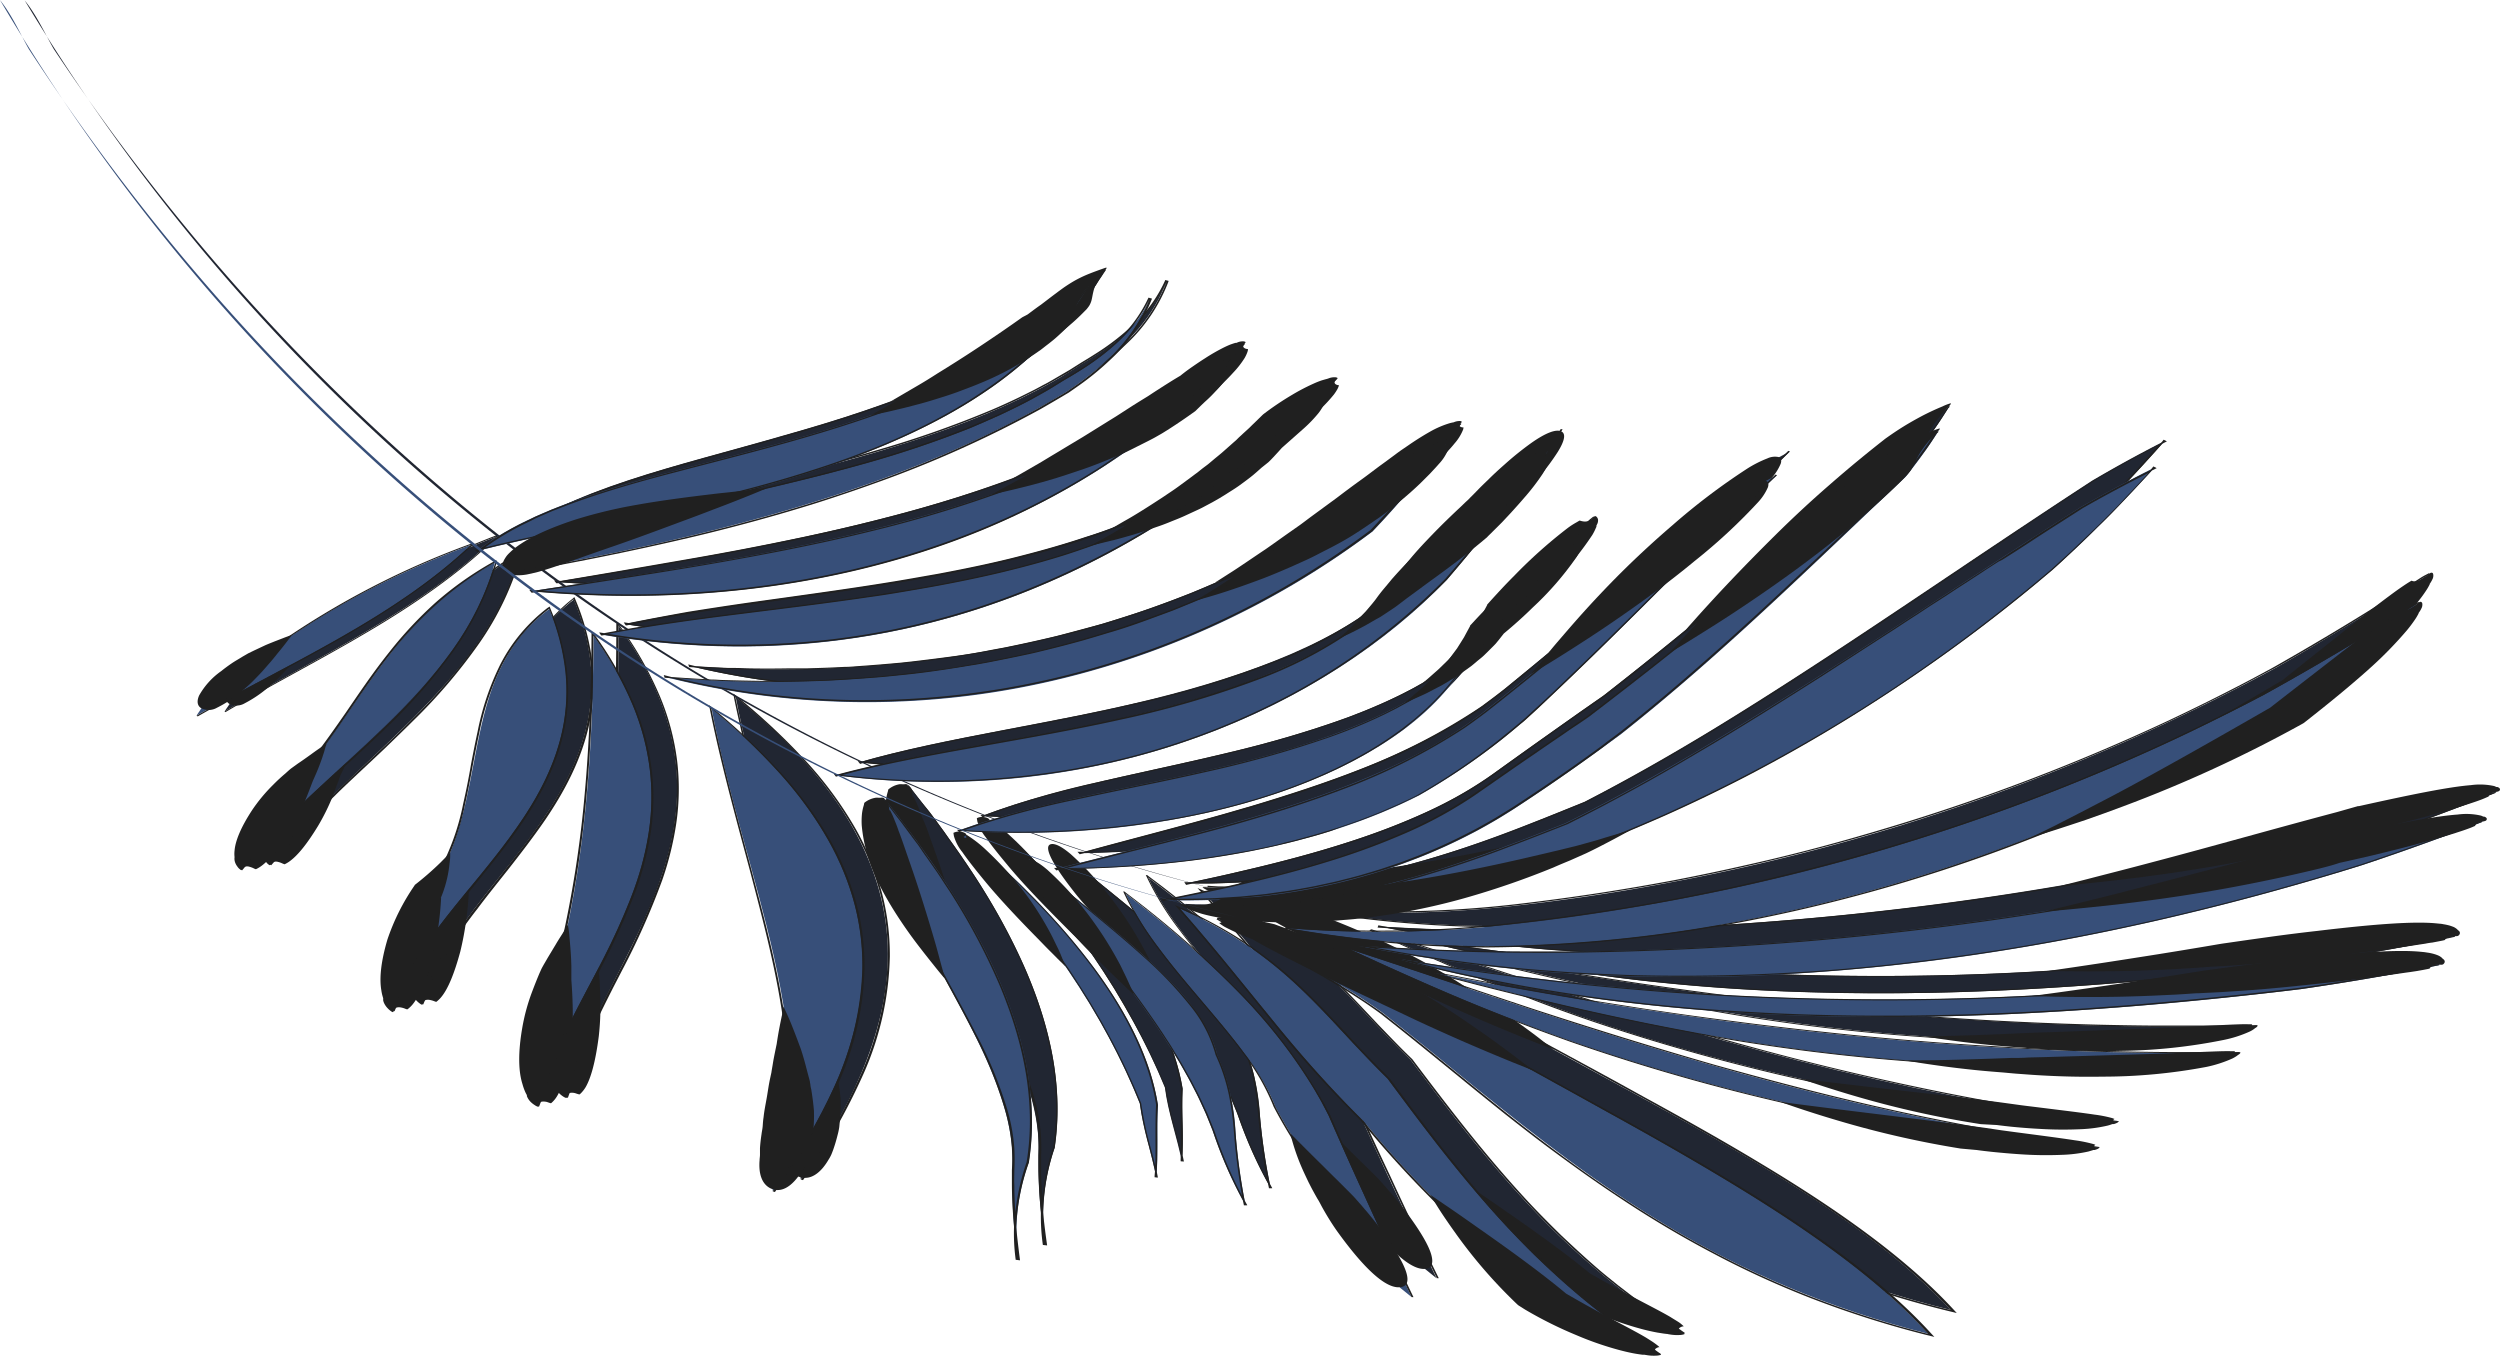 <svg xmlns="http://www.w3.org/2000/svg" width="1080" height="585.7" viewBox="0 0 1080.003 585.639" style=""><g><title>fxVector3_235699846</title><g data-name="Layer 2"><g data-name="Layer 1"><path d="M727.22 575.8c-41.72-26-69.39-56.32-94.06-87.08-8.2-10.28-16-20.64-23.84-31-27.56-26.68-44.49-53.36-89.74-72.76 28.32 31.53 48.5 60.93 79.62 91a445.24 445.24 0 0 0 36.17 38.8c13.21 12.74 27.31 25.3 41.37 37.84a267.73 267.73 0 0 0 50.48 23.2z" fill="#212632"></path><path d="M669.42 557.05l-2.43-1.5-.58-.34-.39-.37a213.14 213.14 0 0 1-27.31-31c-3.34-4.61-6-8.58-7.83-11.44s-2.77-4.52-2.77-4.52l5.85 4c3.64 2.42 8.85 6 14.77 10.09 11.86 8.22 26.87 18.75 38.59 28.5l-1-.71 2.42 1.39c15.16 8.61 26.44 14 32.8 17.72 1.57 1 2.91 1.78 3.9 2.43a12.23 12.23 0 0 1 1.31 1.07 4.41 4.41 0 0 1 .51.46v.17h-.41a3.46 3.46 0 0 0-1.41.73.66.66 0 0 0 0 .92 4.62 4.62 0 0 0 1.75 1.09c.51.24.87.41.36.63a7 7 0 0 1-1.82.32 19.14 19.14 0 0 1-3.93-.17l-1.06-.17-.51-.12H720l-1.24-.15-2.79-.44c-1.94-.36-4.2-.85-6.65-1.5a140.86 140.86 0 0 1-17.63-6 170.36 170.36 0 0 1-22.27-11.09z" fill="#202020"></path><path d="M517.3 383.58l2.66 1.17A185.48 185.48 0 0 1 550 401a178.64 178.64 0 0 1 22.84 18.41c8 7.59 15.26 15.45 22.37 23 4.85 5 9.7 10.16 14.91 15.13 3.93 5.22 7.86 10.41 11.84 15.6 11.64 15.18 24.11 30.75 38 45.72 5.07 5.46 10.43 10.79 14.56 14.84 5.16 4.85 10.35 9.7 16 14.55 1.8 1.58 3.74 3.13 5.61 4.64l3 2.42 6.8 5.22 7.13 5.09 7.27 5 2.62 1.72 2.86 2c.68.51 1.39 1 2.07 1.45l-.93.27-2.06-1.48-2.86-2-2.62-1.73-7.27-5-7.09-5.14a865.62 865.62 0 0 1-6.76-5.21l-3-2.43c-1.86-1.5-3.8-3.08-5.6-4.63-5.65-4.85-10.84-9.56-16-14.55-4.14-4-9.53-9.39-14.55-14.87-13.9-15-26.36-30.56-38-45.75-4-5.16-7.91-10.38-11.81-15.59-5.27-5-10.21-10.14-14.92-15.14-7.11-7.56-14.31-15.42-22.34-23a179.86 179.86 0 0 0-22.75-18.34 182 182 0 0 0-29.84-16.2c14.09 15.86 27.16 32.06 38.64 45.91l2.91 3.49a508.46 508.46 0 0 0 38.05 41.65 456.8 456.8 0 0 0 38.81 41.23l-.9.17a459.65 459.65 0 0 1-38.81-41.23 508.67 508.67 0 0 1-37.91-41.67c-1-1.17-1.94-2.43-2.91-3.49-11.64-13.93-24.59-30.05-38.68-45.94z" fill="#202020"></path><path d="M535.87 389.57c31.9 15.72 55.43 28.5 71 39.78 14 10.87 27.26 21.59 40.31 32.06 52.36 41.5 106.72 82.66 195.61 104.49-38.95-42-103-75-168.28-110.67q-24.51-13.29-49.89-27.17c-17-9.33-38.61-19.64-68.4-32.93-6.4-1.89-13.22-3.71-20.35-5.56z" fill="#212632"></path><path d="M599.08 407.47a279.69 279.69 0 0 1 28 15c4.34 2.66 8.22 5.26 12.13 7.78s7.27 5 10.6 7.28c6.57 4.58 12.12 8.58 15.76 11.45s5.92 4.53 5.92 4.53-3.27-1.24-8.76-3.42-13.07-5.26-21.82-9c-4.35-1.86-8.95-3.88-13.71-6s-9.53-4.37-14.4-6.65c-9.71-4.48-19.7-9-28.92-13.51-14.89-7.15-25.9-12.63-33.2-16.83l1.7.63a115.47 115.47 0 0 1-13.54-5.82 18.23 18.23 0 0 1-1.69-1l-.59-.49-.24-.22h.22a1.16 1.16 0 0 0 .78-.38c.12-.17 0-.37-.15-.51a3.59 3.59 0 0 0-1.24-.61c-.36-.15-.7-.27-.65-.46s.17-.24.58-.34a5.26 5.26 0 0 1 1.77 0h4.92a117.26 117.26 0 0 1 17.59 2.76l1.7.61a378.67 378.67 0 0 1 37.24 15.2z" fill="#202020"></path><path d="M535.8 389.28l1.34.75c1.35.76 2.74 1.53 4.22 2.23l5.48 2.77 10.79 5.48c7.57 3.91 14.41 7.54 20.88 11.18 7.28 4.15 13.76 7.93 19.41 11.6 2.81 1.82 5.72 3.78 8.87 6 2.6 2 5.22 4.05 8 6.28 15.74 12.34 31.07 25 46.38 36.94a882.14 882.14 0 0 0 16.76 12.83c12.12 9 23.23 16.76 33.95 23.69 12.54 8.13 24.91 15.36 37.79 22.05a396.57 396.57 0 0 0 43.17 19.4 423.86 423.86 0 0 0 49.87 15.41c-19.67-21.35-48.1-42-82.73-62.8-15.52-9.34-32.74-19-50.94-29.1-9.55-5.19-18.21-9.95-26.55-14.56l-26.83-14.55.8-.31 26.85 14.55c8.34 4.51 17 9.24 26.56 14.55 18.31 10 35.56 19.7 51.1 29.11 34.71 20.83 63.19 41.47 82.9 62.84l1.46 1.58-3.32-.8A428.5 428.5 0 0 1 792.1 551a391.85 391.85 0 0 1-43.22-19.4c-12.91-6.72-25.28-13.95-37.82-22.1-10.72-7-21.83-14.7-33.95-23.74-5.68-4.22-11.35-8.59-16.76-12.83-15.28-12-30.59-24.6-46.3-37l-8-6.25c-3.13-2.24-6-4.2-8.85-6-5.65-3.66-12.13-7.45-19.4-11.57-6.46-3.64-13.3-7.28-20.84-11.16l-10.77-5.57-5.45-2.75c-1.51-.72-2.91-1.5-4.27-2.28l-1.31-.75z" fill="#202020"></path><path d="M688.43 223.36c-9.07 9.7-17.41 19.26-25.37 29-9.21 10-17.26 19.79-24.83 29.44-31.07 47.78-123.7 76.28-214 70.7C460 338.52 507.57 332 551 319.87s82.46-29.11 99-57.22c12.51-12.2 25.48-25.52 38.43-39.29z" fill="#212632"></path><path d="M669.42 253.22c-3.74 3.83-8 7.71-12.37 11.52a9.73 9.73 0 0 1 .68-.85l-2.86 3.49-1.41 1.75-1.58 1.67-3.2 3.27c-1.16 1-2.33 2.06-3.49 3.06l-1.72 1.46-1.82 1.41-3.59 2.62c-.56.41-1.19.8-1.8 1.19l-1.82 1.16-3.44 2.1-6.43 3.47a52.72 52.72 0 0 1-5.24 2.43l-1.94.87c-.55.27-1.09.46-1.48.63l-1.26.51.88-.7 1-.85 1.34-1.17 3.56-3.15 4.3-4.17 2.25-2.43 1.17-1.28a10.62 10.62 0 0 0 1.16-1.34l2.28-2.78c.39-.49.8-.95 1.17-1.46l1-1.5 2.18-3.06 1.94-3.2c.32-.53.66-1.07 1-1.6l.82-1.65 1.75-3.3a.49.49 0 0 1 0-.17l.58-.65c3.59-4 7.28-8 11.08-11.79A210.18 210.18 0 0 1 677.35 228a33.61 33.61 0 0 1 3.78-2.42l.83-.49.39-.22h.19a6.64 6.64 0 0 0 1.24.32 4.65 4.65 0 0 0 1.82 0 5.08 5.08 0 0 0 1.4-.59 5.43 5.43 0 0 0 1.43-1.18c.3-.32.47-.51.76-.49a1.1 1.1 0 0 1 .55.32 2.16 2.16 0 0 1 .61 1.21 3.46 3.46 0 0 1-.41 2 5.28 5.28 0 0 1-.27.53v.32a1.26 1.26 0 0 1-.22.65 22.88 22.88 0 0 1-1.57 3.13 131.94 131.94 0 0 1-18.46 22.13z" fill="#202020"></path><path d="M688.31 223.14l.61.22-.75.6-.22.17a9.07 9.07 0 0 0-.92.83l-.54.56-.92 1-2.84 3.08c-1.91 2.11-3.78 4.17-5.5 6.16-3.57 4-7.11 8.18-10.58 12.35-1.86 2.42-3.95 4.7-6 7-1.55 1.72-3.15 3.49-4.68 5.26-3.39 3.88-6.76 7.86-10.28 12.13-3 3.44-5.6 7-8.2 10.45a108.59 108.59 0 0 1-11.86 13.83c-1.43 1.45-3 2.88-4.56 4.24l-1.62 1.46-5.05 4.1-1.77 1.33A155.12 155.12 0 0 1 597.36 318c-20.57 12.13-47 21.83-78.37 28.13a389.23 389.23 0 0 1-93.3 6.48l-.8.32-.39.14-.95-1h1.73a375.12 375.12 0 0 1 48.5-14.09c8.23-1.9 17.1-3.86 27.1-6.09 9.48-2.06 19.18-4.27 27.5-6.26l2.23-.53a472 472 0 0 0 51.08-15 242.11 242.11 0 0 0 24.11-10.38l2-1.05c1.19-.6 2.43-1.23 3.57-1.89l5.38-3.05 5.1-3.23c.65-.41 1.28-.85 1.86-1.29 1-.67 2-1.38 2.94-2.08l.6.27-2.91 2.08c-.6.44-1.23.87-1.91 1.29l-5.1 3.25-5.33 3.05c-1.16.65-2.43 1.28-3.59 1.89l-2 1a237 237 0 0 1-24.26 10.41 464.82 464.82 0 0 1-50.93 15.08l-2.23.56c-8.32 2-18 4.17-27.48 6.26-10 2.21-18.87 4.17-27.07 6.09a375.65 375.65 0 0 0-47.64 13.75 386.88 386.88 0 0 0 91.9-6.5c31.24-6.09 57.58-16 78-27.92a160.09 160.09 0 0 0 15.23-10l1.77-1.33 5-4.1 1.6-1.43c1.56-1.36 3.13-2.79 4.54-4.22a107.37 107.37 0 0 0 11.84-13.8c2.59-3.42 5.23-7 8.22-10.46 3.54-4.32 6.91-8.32 10.31-12.13 1.52-1.74 3.15-3.51 4.68-5.23 2-2.26 4.12-4.61 6-7 3.47-4.17 7-8.31 10.6-12.37 1.72-2 3.59-4 5.5-6.13l2.84-3.08c.32-.34.63-.66.92-1l.56-.58a7.43 7.43 0 0 1 1-.87l.2-.17z" fill="#202020"></path><path d="M675 185.47Q664.87 200 654.14 214c-7.13 9.36-14.43 18.53-21.83 27.6-50.16 54-144.6 101.11-261 87.63 37.5-10.8 82.93-16.52 125.91-27.12s83.36-25.61 108.83-49.87c9.87-10.35 23.62-21.82 36.38-33.51q15.42-16.11 31.53-32.46" fill="#212632"></path><path d="M651.69 220.71a23.23 23.23 0 0 1-2.43 2.43l-2.42 2.21c-1.65 1.4-3.35 2.83-5.07 4.24-3.47 2.81-7 5.6-10.58 8.32s-7.08 5.36-10.45 7.88l-4.85 3.74c-1.6 1.21-3.1 2.42-4.61 3.59-.73.58-1.58 1.16-2.42 1.72l-2.43 1.63-2.28 1.53-2.25 1.41-4.13 2.43-3.73 2-3.04 1.57-2.42 1.14-2 .93 1.34-1.24 1.57-1.5 2-2 2.43-2.43 2.79-3.17c.48-.51.94-1.07 1.45-1.63s.92-1.12 1.38-1.72L601 252c.48-.6 1-1.21 1.45-1.89.93-1.33 2-2.74 3.11-4.17s2.28-2.91 3.54-4.39c2.43-3 5.21-6 8.08-9s5.89-6.06 9-9.05c1.53-1.47 3.08-2.95 4.63-4.39L633 217c.71-.66 1.46-1.29 2.07-2l2-2 2-2.06c1.34-1.34 2.64-2.6 3.91-3.81 2.42-2.43 4.85-4.61 7.08-6.58a135.25 135.25 0 0 1 11.45-9.21c6.42-4.51 10.47-5.87 12.68-5.12s2.16 3.52-1.24 9a95.68 95.68 0 0 1-7.68 10.36c-1.75 2.11-3.74 4.39-5.95 6.88l-3.54 3.91z" fill="#202020"></path><path d="M674.27 185.3l.75.17q-10.34 14.9-21.51 29.37Q644 227.58 633.69 240l-.51.63c-.31.39-.63.77-1 1.14l-1.67 1.72a278.45 278.45 0 0 1-64.3 49 309.91 309.91 0 0 1-87.31 32.21 339.69 339.69 0 0 1-105.83 4.85l-1.06.3-.44.14-1-1.21h.63l1.41.14c16-4.56 34.32-8.41 57.43-12.83 17.32-3.32 35.27-6.67 52.42-10.47l9.7-2.21a414.7 414.7 0 0 0 59.14-18.11 182.08 182.08 0 0 0 48.1-27.3l.75.29a181.88 181.88 0 0 1-48.29 27.44 411.27 411.27 0 0 1-59.16 18.09c-3.22.75-6.45 1.5-9.7 2.21-17.15 3.8-35.1 7.27-52.39 10.5-22.58 4.34-40.58 8.1-56.24 12.54a338.53 338.53 0 0 0 104.07-4.85 308.16 308.16 0 0 0 87.17-32.09 278.83 278.83 0 0 0 64.23-48.87l1.67-1.7.92-1.12.53-.63q10.21-12.36 19.82-25.1 11.16-14.48 21.49-29.41z" fill="#202020"></path><path d="M631.22 182.73a357.82 357.82 0 0 1-31 38.37A364.6 364.6 0 0 1 470 285.59a349.81 349.81 0 0 1-172.2 2.07c126.8 9.36 243.12-27.61 315.3-90.42 6.21-5.34 12.25-10.14 18.12-14.51z" fill="#212632"></path><path d="M603 215c-3.52 2.62-7.28 5.21-11.23 7.74s-8.3 4.85-12.54 7.27c-2.14 1.17-4.22 2.43-6.41 3.37l-6.52 3.06c-4.32 2-8.49 3.83-12.52 5.46-8.15 3.17-15.25 5.7-20.44 7.27s-8.39 2.43-8.39 2.43l6.25-4c3.88-2.42 9.22-6.16 15.53-10.36 3.08-2.13 6.3-4.46 9.7-6.86l5.19-3.64c1.74-1.26 3.42-2.57 5.16-3.85l10.6-7.77c3.45-2.62 6.89-5.21 10.34-7.68s6.47-4.86 9.33-6.92 5.46-4.05 7.86-5.79l3.57-2.43c1.14-.8 2.25-1.53 3.32-2.23q3.21-2.06 5.89-3.57a41 41 0 0 1 8.74-3.76c.55-.14 1-.24 1.57-.33a6.08 6.08 0 0 1 2.62-.56c.66 0 .83.24.85.36s-.12.29-.29.46a3.74 3.74 0 0 0-.53.66.64.64 0 0 0 .12.89 2.13 2.13 0 0 0 1.45.37 3 3 0 0 1-.17 1 20.26 20.26 0 0 1-3.73 6c-1 1.28-2.31 2.69-3.79 4.29l-2.42 2.43c-.87.89-1.72 1.79-2.77 2.81-2.08 2-4.43 4.15-7.13 6.48s-5.66 4.87-9.21 7.4z" fill="#202020"></path><path d="M630.61 182.85l.73.22-.78.83-.29.29a10.16 10.16 0 0 0-.82 1l-1.77 2.42c-1.19 1.65-2.43 3.28-3.62 4.85-2.42 3.18-4.85 6.43-7.54 9.7-4.85 6.16-10.28 12.33-16.27 18.83a366 366 0 0 1-58.63 37.15 357.79 357.79 0 0 1-70.33 27 353.68 353.68 0 0 1-82.2 12.13 346.81 346.81 0 0 1-88.22-8.93l-3.17-.19-.37-1.17.54.15 2.83.68q7.07.41 14.12.72h3c1.79 0 3.64.15 5.41.17q8.37.15 16.71 0h8.27q8.26-.21 16.44-.63c2.43 0 4.85-.26 7.28-.43 5.68-.39 11.35-.88 17-1.39l5.12-.55 2.81-.34q7.93-.94 15.79-2t15.45-2.6l2.72-.51c1.62-.29 3.32-.58 4.85-.92q8.22-1.69 16.32-3.56c2-.46 4.12-.95 6.14-1.48l18.21-4.85q5.35-1.65 10.62-3.35c6.87-2.13 13.56-4.58 20-7l7.52-2.89c4.39-1.84 8.78-3.71 13.12-5.63l2.28-1 4.2-1.92 6.28-3.05.6.38-6.3 3.02-4.22 1.92-2.28 1c-4.34 1.91-8.73 3.8-13.12 5.62l-7.52 2.91c-6.45 2.43-13.17 4.85-20 7.06q-5.3 1.7-10.63 3.35c-6 1.72-12.12 3.39-18.24 4.85-2 .53-4.12 1-6.16 1.5q-8.11 1.84-16.32 3.57c-1.62.34-3.3.65-4.85.94l-2.74.49c-5.14.92-10.28 1.79-15.47 2.62s-10.51 1.4-15.79 2l-2.82.34c-1.67.19-3.42.41-5.14.55q-8.49.81-17 1.41c-2.42.17-4.85.34-7.27.44-5.45.25-10.93.47-16.42.63h-25c-1.8 0-3.64 0-5.44-.17h-3q-5.67-.22-11.35-.56a345.15 345.15 0 0 0 84.89 8.22 354.37 354.37 0 0 0 82-12A360 360 0 0 0 541 257.87a366.36 366.36 0 0 0 58.48-37.16c6-6.47 11.3-12.63 16.27-18.77 2.69-3.05 5.12-6.4 7.55-9.55q2.71-3.64 5.38-7.28a9.24 9.24 0 0 1 .87-1.09l.29-.29z" fill="#202020"></path><path d="M577.37 163.55c-34.34 33.1-75.18 64.54-126.12 85.57a332.83 332.83 0 0 1-181.18 20.49C318 259.52 373.78 255.54 425.52 244s99.13-30 127.48-61.78c6.6-5.65 16.1-12.44 24.37-18.67z" fill="#212632"></path><path d="M552.51 194c-.7.68-1.45 1.34-2.18 2l-1.14 1-1.21 1c-1.65 1.31-3.33 2.62-5.07 3.91s-3.64 2.42-5.51 3.68l-2.81 1.8-3 1.69-3 1.65c-1 .54-2 1.07-3 1.58l-6.09 2.94c-2 .94-4.1 1.77-6.09 2.61s-3.93 1.63-5.89 2.43c-3.9 1.41-7.54 2.69-10.91 3.71s-6.33 1.92-8.88 2.57l-5.94 1.53-2.19.51 6.16-3.57c2-1.09 4.22-2.42 6.77-4s5.36-3.37 8.32-5.31c1.5-.94 3-2 4.51-3s3.13-2.13 4.66-3.27l4.68-3.45c.8-.58 1.55-1.19 2.42-1.79l2.31-1.85 2.42-1.82 2.26-1.89c1.48-1.26 3-2.42 4.49-3.76l4.29-3.8 1.07-.93 1-1 2-1.86 2.28-2.07c.76-.67 1.39-1.38 2.06-2l3.86-3.76.53-.51a125.8 125.8 0 0 1 12.52-8.44 88.1 88.1 0 0 1 9.29-4.85 37 37 0 0 1 3.49-1.39l1.48-.43.68-.17c.35-.1.69-.21 1-.34a6.92 6.92 0 0 1 2.42-.41 2.34 2.34 0 0 1 1.14.24c.3.22 0 .41-.26.68a2.46 2.46 0 0 0-.9 1.14.94.94 0 0 0 .34.87 2.43 2.43 0 0 0 1.21.49c.17 0 .42 0 .29.17l-.14.46c-.11.3-.26.64-.44 1a20 20 0 0 1-1.57 2.42 65.05 65.05 0 0 1-6.09 6.55c-2.67 2.57-6.09 5.58-9.85 9l.56-.56c-1.17 1.34-2.43 2.77-3.74 4.22-.68.76-1.36 1.51-2.13 2.26z" fill="#202020"></path><path d="M576.84 163.6l.63.29c-.8.72-1.62 1.43-2.42 2.13l-.95.83c-1.19 1-2.3 2-3.23 2.91q-3.3 3.09-6.64 6.11c-4.51 4.1-9.15 8.12-13.75 12-10.29 8.64-20 16-29.4 22.63a360.23 360.23 0 0 1-68.32 38A327.67 327.67 0 0 1 369 271.16a343.91 343.91 0 0 1-97-1.26l-1.23.24h-.42c-.29-.41-.6-.82-.89-1.26h.54l1.6.25c8.56-1.73 17.17-3.33 25.66-4.86 9.7-1.55 19.19-3 28.36-4.29 20.9-2.91 42.27-5.84 58.4-8.49 7-1.11 14.14-2.42 21-3.61 12.13-2.28 24.72-4.85 36.72-8 8.32-2.13 18.05-4.85 27.43-8a211.42 211.42 0 0 0 25.69-9.6l.56.41c-7.28 3.22-15.38 6.45-25.81 10-9.41 3.17-19.14 5.89-27.48 8-12 3-24.5 5.72-36.72 8-6.87 1.28-14 2.42-21 3.64-16.13 2.62-37.47 5.58-58.38 8.51-9.14 1.29-18.65 2.74-28.28 4.29-8.05 1.34-16.22 2.84-24.25 4.49a343 343 0 0 0 95.2 1 327.44 327.44 0 0 0 83.63-22.58 361 361 0 0 0 68.25-37.91c9.43-6.62 19.11-14 29.39-22.6 4.61-3.88 9.24-7.91 13.73-12 2.26-2 4.46-4.05 6.67-6.12.92-.87 2-1.89 3.23-2.93l1-.82z" fill="#202020"></path><path d="M537.72 148.22c-59.45 68.06-166.63 113.27-297.6 103.15 95.78-15.79 204.51-33.08 276.5-85.18 4.38-3.93 14.38-11.59 21.1-17.97z" fill="#212632"></path><path d="M512 178.15c-.82.56-1.67 1.11-2.57 1.65l-2.74 1.6c-1.87 1.07-3.79 2.11-5.73 3.13s-3.9 2-5.91 3-4.1 1.89-6.16 2.81c-4.15 1.8-8.32 3.49-12.4 5s-8.2 2.88-12 4.12l-5.56 1.77-5.16 1.46c-3.28.89-6.21 1.65-8.64 2.25-4.85 1.24-7.83 1.82-7.83 1.82s2.23-1.24 5.94-3.39l6.64-3.84 4-2.42 4.34-2.6c3-1.82 6.21-3.73 9.56-5.75l10.14-6.3c1.72-1.09 3.51-2.14 5.21-3.25l5.14-3.32c1.7-1.1 3.42-2.16 5.15-3.23l2.57-1.58 2.42-1.6c4.27-2.76 8.15-5.24 11.62-7.27l-.61.48c2.19-1.82 4.15-3.23 6-4.51s3.57-2.43 5.17-3.44a82.59 82.59 0 0 1 8.17-4.69c1.12-.55 2.14-1 3.06-1.35l1.31-.44.61-.17h.41l.56-.24a5.79 5.79 0 0 1 2.18-.42 2.09 2.09 0 0 1 1.07.22c.29.2 0 .39-.17.66a2.14 2.14 0 0 0-.71 1.14.93.93 0 0 0 .42.82 2.5 2.5 0 0 0 1.23.46h.37a3.53 3.53 0 0 1 0 .46 5.36 5.36 0 0 1-.27 1 15 15 0 0 1-1.14 2.43 39.77 39.77 0 0 1-5 6.4q-1.7 1.89-3.93 4.08c-1.43 1.43-3.08 3-4.56 4.51l-.27.12-.46.32c-3.26 2.47-7.07 5.19-11.47 8.1z" fill="#202020"></path><path d="M537.18 148.27l.66.29c-1.46 1.53-2.94 3-4.41 4.51l-1.58 1.58c-2.11 2.08-4.15 4.19-5.9 6-4.17 4-8.44 8-12.75 11.86s-9.12 7.56-13.8 11.25-9.71 7.13-14.8 10.62a323.31 323.31 0 0 1-68.81 34.76c-49.5 18.19-108.61 27-172.93 22.44l-2.11.36h-.39l-1-1.21h.49l2.42.19c17-2.86 34.13-5.8 51.32-8.8 17.66-3 35.95-6.46 54.31-10.36 12.37-2.62 24.88-5.55 36.79-8.68A535.1 535.1 0 0 0 451.86 201l.53.43a530.25 530.25 0 0 1-67.16 22.12c-11.71 3.23-24.33 6.16-36.7 8.81-18.38 3.9-36.67 7.27-54.3 10.38-16.45 2.88-33 5.7-49.12 8.44 63.24 4.19 121.28-4.59 170.15-22.51A323.28 323.28 0 0 0 484 194q7.5-5.19 14.8-10.59c4.85-3.59 9.26-7.45 13.77-11.23s8.59-7.86 12.76-11.86c1.75-1.78 3.78-3.89 5.89-6l1.58-1.58c1.45-1.44 2.93-2.95 4.38-4.47z" fill="#202020"></path><path d="M620.6 552.2c-6.19-12.86-12.37-25.83-18.46-38.81S590 487.17 584.09 474c-17.46-34.53-48.51-65.07-88-94.88 14.07 31.53 53.7 61.95 65.14 91.61a259.16 259.16 0 0 0 26.68 39.53c9.17 12.79 18.9 25.47 27.82 38" fill="#212632"></path><path d="M588.65 524.4a96.467 96.467 0 0 1-4.7-7.08c-.76-1.21-1.46-2.43-2.16-3.64s-1.24-2.42-2-3.59l-1-1.77-1-1.79c-.65-1.19-1.28-2.43-1.87-3.54a106.28 106.28 0 0 1-3.12-6.65 90.23 90.23 0 0 1-5-14.41s5.7 5.75 13.78 13.59c2 2 4.12 4.07 6.35 6.25l3.38 3.3 3.46 3.45c1.19 1.16 2.21 2.42 3.28 3.59s2.06 2.42 3.08 3.51c2 2.43 3.88 4.68 5.6 6.94 6.82 9.09 10.43 15.35 11.57 19.4s0 5.92-2.57 6.16c-5.2.54-13.73-5.43-27.08-23.72z" fill="#202020"></path><path d="M495.64 378.05l1 .78A442.43 442.43 0 0 1 545 420.38a227.37 227.37 0 0 1 34.25 43.29c.27.48.56 1 .85 1.43.78 1.36 1.6 2.72 2.43 4.1.48.92 1 1.84 1.48 2.76a6 6 0 0 0 .38.71c.37.68.73 1.38 1 2.06q7.27 16.63 15.16 33.23 10.17 22.11 21 44.19h-.82q-10.8-22.06-21-44.22-7.95-16.53-15.23-33.18c-.31-.68-.65-1.36-1-2l-.39-.73c-.48-.92-1-1.84-1.48-2.76a34.66 34.66 0 0 0-2.42-4.08l-.83-1.43a225.86 225.86 0 0 0-34.17-43.24A443.33 443.33 0 0 0 496 379a129 129 0 0 0 14.36 23.22c4.73 6.28 10 12.61 15.21 18.72l3.47 4c6.16 7.27 12.8 14.84 18.65 22.65a95.23 95.23 0 0 1 13.55 22.94 207 207 0 0 0 12.13 19.84h-.77a203.37 203.37 0 0 1-12.13-19.86 94.77 94.77 0 0 0-13.41-23c-5.85-7.81-12.47-15.45-18.63-22.63-1.17-1.36-2.43-2.69-3.47-4.05-5.21-6.11-10.48-12.44-15.21-18.75a127 127 0 0 1-14.36-23.26c-.14-.26-.26-.56-.41-.85z" fill="#202020"></path><path d="M345.94 509.53c19.4-27.79 37.81-62.13 37.62-97.67s-18.44-72.76-65.73-110.79c13.48 70.8 50.93 145.52 28 207.57" fill="#212632"></path><path d="M341.6 477.64c.26-2.67.77-5.36 1.26-8.1s.78-5.53 1.31-8.25a10.3 10.3 0 0 1 .41-2l.22-1 .14-1c.2-1.36.42-2.69.61-4 .44-2.62 1-5.09 1.41-7.45.68-4.85 1.43-8.8 2-11.69a40 40 0 0 0 .7-4.6s1 1.94 2.43 5.21 3.23 7.83 5.24 13.15c.9 2.64 1.7 5.45 2.42 8.36.39 1.46.8 3 1.22 4.47l.29 1.14.22 1.11a14.82 14.82 0 0 0 .38 2.26c.51 3 .95 6.06 1.27 9a69.19 69.19 0 0 1-.17 8.64c-.15 1.36-.27 2.69-.39 3.95a30.08 30.08 0 0 1-.75 3.54 67.39 67.39 0 0 1-1.8 6.07c-.32.9-.64 1.71-.94 2.42a18 18 0 0 1-1.22 2.19 25.23 25.23 0 0 1-2.42 3.46c-3.35 3.91-6.67 4.85-9.7 4s-5.17-3.52-5.73-8.37a25.51 25.51 0 0 1 0-4.1 13.12 13.12 0 0 0 0-2.43 17.25 17.25 0 0 1 0-2.69 44.24 44.24 0 0 1 .61-6.13c.12-1.12.41-2.26.48-3.5s.4-2.3.5-3.66z" fill="#202020"></path><path d="M316.79 299.59l1.62 1.33a277.65 277.65 0 0 1 30.08 28.21 161.92 161.92 0 0 1 21.05 28.72 116.94 116.94 0 0 1 11.54 28.21 106.29 106.29 0 0 1 3.33 27.16 131.49 131.49 0 0 1-11.31 50.5 273 273 0 0 1-26.21 46.08l-.95-.31a269.76 269.76 0 0 0 26.24-46.09 131.88 131.88 0 0 0 11.35-50.4 105.29 105.29 0 0 0-3.3-27.09 116.56 116.56 0 0 0-11.56-28.09 160.71 160.71 0 0 0-21-28.62 274.77 274.77 0 0 0-30-28.11c2.72 13.05 6.07 26.41 9.53 39.36 2.65 10 5.53 20.26 8.32 30.39 6 22.15 12.61 45.92 15.6 69.18l-.9-.17c-3-23.26-9.53-47-15.52-69.15-2.79-10.12-5.68-20.42-8.32-30.37-3.38-12.97-6.73-26.33-9.38-39.41a5.58 5.58 0 0 0-.21-1.33z" fill="#202020"></path><path d="M245 473.86c6.74-31.53 29.56-61.75 40.55-94.72 11.45-32.91 11.09-68.49-18.41-108.9.17 51.47-2.81 98.69-14.82 146.62-3.69 23.6-6.48 42.88-7.32 57z" fill="#212632"></path><path d="M237.69 440.51a88.82 88.82 0 0 1 4.25-16.28c.94-2.64 1.94-5.19 3-7.71l.8-1.84c.29-.59.61-1.17.92-1.73l1.82-3.27 3.4-5.77c1-1.75 1.94-3.28 2.74-4.54l2.42-4a6.16 6.16 0 0 0 .22 1.35 28.71 28.71 0 0 1 .46 3.79c.15 1.6.34 3.51.54 5.67s.34 4.56.41 7.11v6a9.18 9.18 0 0 0 .17 2.13c.22 2.82.39 5.83.46 8.78a115.85 115.85 0 0 1-.63 17.47c-1.41 10.91-3.35 17.95-5.7 22a13.79 13.79 0 0 1-1.87 2.43l-.48.46-.25.19h-.19a17.18 17.18 0 0 1-1.7-.53 5.38 5.38 0 0 0-2-.15 2.28 2.28 0 0 0-1.11.49 1.92 1.92 0 0 0-.49 1.21c0 .34 0 .56-.46.46a3.93 3.93 0 0 1-1-.48 10.55 10.55 0 0 1-1.94-1.58 7.55 7.55 0 0 1-1.58-2.43v-.46l-.22-.34c0-.24-.24-.51-.38-.75a22 22 0 0 1-1.31-3.59c-1.66-5.34-1.99-13.2-.3-24.09z" fill="#202020"></path><path d="M267 269.22l.73 1a154 154 0 0 1 17.12 30 106.4 106.4 0 0 1 7.69 28.57 101.85 101.85 0 0 1-.36 26.68 135.17 135.17 0 0 1-6.16 24.91 316.46 316.46 0 0 1-17.52 39.24l-3.76 7.28c-3.66 7.27-7.56 15-11 23.06-.54 1.26-1.05 2.43-1.56 3.81l-.84 2.09c-.49 1.28-1 2.57-1.41 3.88-.24.7-.49 1.4-.75 2.11-.41 1.31-.8 2.62-1.22 3.93-.19.72-.41 1.43-.63 2.15l-.21.83c-.22.77-.42 1.6-.71 2.42l-1.09 3.06-.95-.34 1.1-3.08a19.91 19.91 0 0 0 .7-2.43l.22-.82.65-2.16c.39-1.31.78-2.64 1.22-3.93l.75-2.13c.46-1.29.92-2.6 1.4-3.86.3-.7.59-1.41.85-2.11.51-1.26 1-2.55 1.56-3.78 3.44-8.08 7.27-15.86 11-23.07l3.76-7.27a309.67 309.67 0 0 0 17.53-39.15 133.26 133.26 0 0 0 6.19-24.89 100.56 100.56 0 0 0 .39-26.68 106.23 106.23 0 0 0-7.57-28.54 154.93 154.93 0 0 0-17-29.84c0 24.06-.59 47.18-2.43 68.62A487.66 487.66 0 0 1 255 405.1l-.87-.32a488.28 488.28 0 0 0 9.7-66.24c1.77-21.41 2.42-44.53 2.42-68.57v-.75z" fill="#202020"></path><path d="M182.49 433.57c7.86-29.11 34.2-52.92 52.32-80 18.5-26.92 28.79-57.17 13.09-94.59-40.45 30.54-23.57 85.23-51.12 122.94-5.92 18.54-10.78 35.98-14.29 51.65z" fill="#212632"></path><path d="M179.7 402.89a93.41 93.41 0 0 1 11.38-23.43l.19-.37a127.05 127.05 0 0 0 11-9.92c1.29-1.33 2.43-2.42 3-3.15l1.07-1.14v1.6c0 1-.19 2.43-.39 4.37a51.87 51.87 0 0 1-3.59 13.85l.2-.37a136.36 136.36 0 0 1-3.7 26.67c-2.62 9.71-5.29 16-8 19.41a12.46 12.46 0 0 1-2.06 2.11l-.27.22h-.24l-.63-.22a9.94 9.94 0 0 0-1.91-.56 3.89 3.89 0 0 0-1.73 0 2 2 0 0 0-.92.48 2.26 2.26 0 0 0-.53 1.1c0 .29 0 .51-.39.43a2.41 2.41 0 0 1-.7-.39 9.71 9.71 0 0 1-1.46-1.26 7.5 7.5 0 0 1-1.53-2.2 5.84 5.84 0 0 1-.41-1.22v-.9a20.18 20.18 0 0 1-.8-3.33c-1.05-4.92-.42-12.06 2.42-21.78z" fill="#202020"></path><path d="M248.12 257.9l.49 1.16a101.32 101.32 0 0 1 7.27 27 81.63 81.63 0 0 1-.94 24.86c-3.35 17.34-12 32.28-19.41 43.22-5 7.28-10.6 14.55-16.08 21.54-4.39 5.55-9 11.25-13.29 17a196.27 196.27 0 0 0-13.56 19.64c-.63 1.09-1.23 2.23-1.84 3.35l-1 1.82c-.58 1.12-1.12 2.28-1.65 3.42l-.87 1.89c-.51 1.17-1 2.43-1.41 3.52-.27.65-.51 1.31-.78 1.94a2.74 2.74 0 0 1-.24.75c-.24.73-.48 1.46-.77 2.16l-.46 1c-.27.58-.51 1.14-.73 1.72l-.85-.38c.22-.59.48-1.14.73-1.73s.31-.68.46-1 .53-1.41.77-2.13a2.32 2.32 0 0 1 .27-.76c.24-.65.51-1.31.75-1.94.46-1.18.92-2.42 1.41-3.54q.47-.95.9-1.89c.53-1.14 1.06-2.28 1.62-3.42.34-.6.68-1.21 1-1.82.6-1.11 1.21-2.25 1.84-3.34a193.15 193.15 0 0 1 13.46-19.72c4.34-5.68 8.93-11.38 13.32-17 5.48-6.94 11.08-14.17 16.08-21.54 7.42-10.89 16.1-25.81 19.4-43.12a81.83 81.83 0 0 0 1-24.79 100.17 100.17 0 0 0-7.28-26.92A72.81 72.81 0 0 0 228 283.53a116.82 116.82 0 0 0-9.7 29.35c-1 4.66-1.82 9.41-2.64 14-1 5.58-2 11.37-3.23 17a105.8 105.8 0 0 1-10.09 29.25l-.78-.39a105.11 105.11 0 0 0 10.07-29.1c1.21-5.61 2.23-11.38 3.25-17 .82-4.61 1.7-9.39 2.67-14a117.49 117.49 0 0 1 9.7-29.5 73.27 73.27 0 0 1 20.15-24.56z" fill="#202020"></path><path d="M116.76 373.52c34.27-45.17 93.43-77.88 107.86-134.35-42.37 23.92-57.12 62.82-82.47 93.41a467.61 467.61 0 0 0-25.39 40.94z" fill="#212632"></path><path d="M121.08 347.83a73 73 0 0 1 9-11.08 126.7 126.7 0 0 1 5.17-5c.9-.8 1.72-1.63 2.64-2.43l2.82-1.87c3.61-2.42 6.57-4.85 8.78-6.35l3.46-2.43a3.55 3.55 0 0 1-.24 1.05c-.24.68-.44 1.62-.8 2.81a94 94 0 0 1-3.42 9.48l-1.33 2.72c-.44 1-.73 2-1.12 3.06-.78 2.11-1.62 4.29-2.42 6.45a92.92 92.92 0 0 1-6.24 12.56c-4.7 7.71-8.61 12.52-12 15.06a14 14 0 0 1-2.42 1.48 7.2 7.2 0 0 1-1.12-.43 9.26 9.26 0 0 0-1.77-.61 3.27 3.27 0 0 0-2.43.27 2.25 2.25 0 0 0-.77.85c-.15.21-.25.36-.46.29a4.91 4.91 0 0 1-1.51-1.43 6.49 6.49 0 0 1-1-1.95 4.78 4.78 0 0 1-.21-2.06 13.39 13.39 0 0 1 0-2.83c.31-4.05 2.51-9.97 7.39-17.61z" fill="#202020"></path><path d="M224.86 238.23l.61.34-.22.77A126.75 126.75 0 0 1 207 277.91a236 236 0 0 1-28.3 33.22c-4 4-8.18 8-12.13 11.84-6.52 6.19-13.36 12.49-19.91 18.77l-7.84 7.72-7.54 7.85q-3.51 4.08-7.11 8.11c-1.35 1.74-2.42 3.05-3.44 4.24l-3.57 4.1-.7-.41 3.57-4.1c1-1.19 2.08-2.43 3.44-4.25l7.13-8.1 7.5-7.9c2.62-2.57 5.24-5.11 7.86-7.71 6.55-6.28 13.39-12.59 19.92-18.77 4.07-3.83 8.22-7.81 12.12-11.81a235.25 235.25 0 0 0 28.33-33.18 127.73 127.73 0 0 0 18.29-38.47 141.68 141.68 0 0 0-24.86 18.34 167.26 167.26 0 0 0-19.4 21.46c-6.72 8.66-12.76 17.88-18.66 26.68-4.36 6.55-8.87 13.27-13.75 19.67l-.68-.39c4.85-6.38 9.41-13.12 13.75-19.64 5.92-8.88 12-18.1 18.7-26.68a168.85 168.85 0 0 1 19.41-21.47A144.46 144.46 0 0 1 224 238.71z" fill="#202020"></path><path d="M97 307.3c40.26-23.48 85.4-44.21 117.27-75.53-47.13 18.46-84.89 42.59-115.07 72.31" fill="#212632"></path><path d="M107.47 287.9c1.33-1.14 2.79-2.23 4.32-3.32s3.22-2 4.85-3l2.42-1.43 2.58-1.31c1.67-.85 3.34-1.63 4.85-2.43 3.17-1.43 6-2.42 8-3.34 1-.42 1.84-.71 2.42-.9l.9-.32-.46.61c-.31.41-.75 1-1.28 1.72-1.05 1.48-2.62 3.49-4.49 5.82-.9 1.17-1.89 2.43-3 3.69l-3.32 3.9c-1.14 1.31-2.43 2.62-3.62 3.86a43.08 43.08 0 0 1-3.76 3.64 52.71 52.71 0 0 1-12.12 8.68A6.94 6.94 0 0 1 99 304c-1.53-1-2-2.74-.9-5.41a32.73 32.73 0 0 1 9.37-10.69z" fill="#202020"></path><path d="M215 231l.39.29-.76.73c-16.49 16.11-37 29.91-55.56 40.82-3.06 1.8-6.11 3.59-9.22 5.36-17.22 9.85-35.53 19.4-52.46 29.42l-.39-.32c17-10 35.26-19.55 52.51-29.39 3.08-1.77 6.16-3.57 9.19-5.36 18.53-10.92 39.1-24.67 55.57-40.78a364.11 364.11 0 0 0-81.59 44l-.44-.32a364.76 364.76 0 0 1 81.61-44z" fill="#202020"></path><path d="M456.1 365.44c31.41 28 72.62 53.84 80 82.95a93.27 93.27 0 0 1 8.2 33.4 252.18 252.18 0 0 0 4.7 31.53 191.8 191.8 0 0 1-14.38-32.09c-15.21-39.78-48.93-76.79-80.19-116.59" fill="#212632"></path><path d="M478.17 385.64a158.15 158.15 0 0 1 16.11 24.48c.94 1.79 1.82 3.46 2.57 5s1.31 2.84 1.82 3.93c1 2.2 1.53 3.51 1.53 3.51l-3.64-3.34c-2.26-2.11-5.39-5.07-8.95-8.52a274.41 274.41 0 0 1-22.32-23.81c-12.78-16-14.38-22-10.93-22.29 1.74-.15 4.41 1.14 8.29 4.44a132.74 132.74 0 0 1 15.52 16.6z" fill="#202020"></path><path d="M456.1 365.44c4.49 3.95 9.22 7.91 13.83 11.74 11.54 9.53 23.82 19.23 34.73 28.93a169.15 169.15 0 0 1 20.15 20.79 57.5 57.5 0 0 1 11.31 21.49 80.64 80.64 0 0 1 5.65 16.25 128.09 128.09 0 0 1 2.42 16.18 267.13 267.13 0 0 0 4.27 30.34l1.12 2v.15h-1.41v-.17l-.43-2a186 186 0 0 1-10.46-22.51c-.7-1.8-1.43-3.74-2.28-6.14l-.56-1.53-1.89-4.61-.43-1.11c-.27-.66-.54-1.31-.83-2l-2-4.22c-.75-1.65-1.53-3.32-2.43-5q-.58-1.1-1.14-2.19c-.68-1.28-1.38-2.64-2.13-3.95l-3.59-6.09-3.79-6.12c-.8-1.33-1.72-2.67-2.57-3.95-.48-.73-1-1.46-1.43-2.18-5.24-7.79-11-15.77-17.63-24.43h.58c6.62 8.66 12.42 16.64 17.66 24.45.46.73.94 1.43 1.43 2.16.87 1.31 1.77 2.64 2.57 3.95 1.26 2.06 2.42 4.1 3.81 6.14l3.54 6.14c.77 1.31 1.45 2.66 2.13 4 .39.71.75 1.43 1.14 2.16.92 1.68 1.72 3.37 2.43 5s1.33 2.81 2 4.24c.31.66.58 1.31.85 2l.43 1.09c.63 1.55 1.26 3.08 1.92 4.63l.53 1.53c.85 2.42 1.58 4.37 2.28 6.14a190 190 0 0 0 9.39 20.47 278.54 278.54 0 0 1-3.83-28.33 122.65 122.65 0 0 0-2.44-16.24 80.61 80.61 0 0 0-5.63-16.23A57.67 57.67 0 0 0 524.14 427 165.61 165.61 0 0 0 504 406.26c-10.87-9.7-23.14-19.4-34.66-28.94-4.63-3.83-9.34-7.81-13.85-11.76z" fill="#202020"></path><path d="M842.28 175.26a209.16 209.16 0 0 1-13.8 19.89c-40.55 39.58-78 77.61-120.55 112.42-15.35 11.67-30.48 22.75-46.08 33.18-36.65 24.47-88.33 42.23-149.4 40.77 49.23-10.19 100.67-23.72 133.39-47.78 14.75-10.6 30.08-21.56 46.69-33.06 43.39-34 85.52-69.8 128.55-108q10.65-8.35 21.2-17.42z" fill="#212632"></path><path d="M807.16 215.31c-7.71 6.81-16.49 13.84-25.3 20.51s-17.7 12.93-25.63 18.34-15 9.92-20 13.1-8 4.85-8 4.85l1.35-1.58c.9-1 2.19-2.42 3.88-4.36 3.35-3.71 8.15-9 13.95-15.11S760 238 767.33 230.76s15.21-14.56 23.07-21.37c9.14-8 17-14.36 23.43-19.41l.51-.41c2.67-1.91 5.36-3.73 7.95-5.33s5.1-3 7.28-4.18a105 105 0 0 1 9.58-4.51 20.88 20.88 0 0 1 3.42-1.33c.41 0 .24.27-.31.92s-1.48 1.58-2.62 2.86a46.31 46.31 0 0 0-3.88 4.85 36.12 36.12 0 0 0-3.5 6.36 26.48 26.48 0 0 1-1.62 3.13 19.06 19.06 0 0 1-2.77 3.25l.51-.44c-5.19 5.53-12.25 12.18-21.22 20.16z" fill="#202020"></path><path d="M841.62 175.46l.76.19c-.2.19-.42.36-.59.51a2.67 2.67 0 0 0-.31.36c-.8 1.26-1.58 2.43-2.43 3.76-1.09 1.65-2.2 3.35-3.37 5-2.23 3.2-4.65 6.52-7.27 9.85-19.14 18.67-38.81 38.41-63.07 61.48-9.14 8.64-18.87 17.75-31.89 29.28q-12.12 10.74-24.79 21.11-2.8 2.22-5.67 4.39c-1 .8-2.06 1.58-3.11 2.43q-17.68 13.38-36.38 25.9c-1.24.83-2.42 1.68-3.76 2.43l-1 .63-1.68 1.09c-1 .63-2.06 1.31-3.15 1.94l-2.26 1.33c-2.54 1.51-5.16 3-7.93 4.47A238.91 238.91 0 0 1 621.66 362c-2 .8-3.9 1.57-5.89 2.42-1.26.51-2.6 1-3.88 1.46l-2.16.75c-3.06 1.14-6.31 2.16-9.46 3.13l-3 .94c-1.36.42-2.79.8-4.17 1.17l-2.31.63-.77.19c-1.9.51-3.84 1-5.85 1.48l-6.67 1.53c-1.48.31-3 .61-4.46.87l-2.43.46-3.44.66-2.28.36-1.24.2-7.06 1c-3.59.44-7.27.82-10.77 1.21l-11 .8c-3.71.15-7.42.29-11.14.39h-8.46l-2.26.49-.55.12-.8-1.17h3.22c7.28-1.53 14.55-3.13 21.59-4.85 15.89-3.66 32.16-7.91 47.44-12.93a297.71 297.71 0 0 0 32.6-12.66 175.77 175.77 0 0 0 28-16c7.28-5.22 16-11.47 24.86-17.73 4.22-3 8.49-6 12.69-9l6.43-4.49 1.74-1.21c1.55-1.07 3.16-2.18 4.56-3.35 16.57-12.92 32.62-25.92 47.81-38.56l.77.24a1996.038 1996.038 0 0 1-47.75 38.61c-1.43 1.17-3.06 2.28-4.64 3.38l-1.72 1.21-6.43 4.49-12.66 8.92c-8.85 6.28-17.46 12.54-24.83 17.75a177.46 177.46 0 0 1-28 16 296.61 296.61 0 0 1-32.69 12.83c-15.31 5-31.53 9.29-47.52 13-6.3 1.46-12.83 2.89-19.4 4.29h5.82c3.69 0 7.28-.24 11.09-.38l10.91-.8c3.59-.37 7.28-.78 10.75-1.19l7-1 1.23-.19 2.23-.36 3.45-.63 2.42-.47 4.44-.87 6.67-1.53c2-.43 3.91-.94 5.77-1.45l.78-.22 2.43-.61c1.38-.38 2.78-.75 4.14-1.16l3-.95c3.13-1 6.36-2 9.39-3.1l2.18-.75c1.29-.46 2.62-.92 3.86-1.43l5.89-2.43a240.75 240.75 0 0 0 22-10.38c2.74-1.43 5.38-3 7.91-4.44l2.25-1.33c1.07-.63 2.11-1.29 3.13-1.94.56-.37 1.12-.73 1.7-1.07l1-.63c1.24-.8 2.42-1.63 3.73-2.43q18.63-12.48 36.38-25.85c1-.8 2.07-1.58 3.11-2.43 1.89-1.45 3.81-2.91 5.65-4.39q12.66-10.28 24.79-21.05c13-11.52 22.75-20.62 31.89-29.25 24.26-23 44-42.76 63.21-61.46 2.57-3.3 5-6.6 7.28-9.7 1.14-1.65 2.28-3.35 3.34-4.85.8-1.26 1.6-2.43 2.43-3.76a2 2 0 0 1 .46-.54z" fill="#202020"></path><path d="M521.08 383.07c66.14 2.89 114-16.64 163.45-36.72 18.82-9.7 37-20.11 55-31 53.84-32.84 105-69.1 164.32-107.76 9.85-5.78 20.21-11.5 31.29-17.13q-9.74 10.95-19.76 21.54c-6.72 7-14 14.31-23.06 22.61a697.84 697.84 0 0 1-145 98.15q-26.84 13.5-55.33 24.82c-45 16-94.59 29.42-153.09 27.09-5.98-.48-11.9-.99-17.82-1.6z" fill="#212632"></path><path d="M593.7 375.7c13.09-1.75 27.06-4 40.7-6.69s26.89-5.78 38.58-8.69l8.42-2.13 7.64-2c4.66-1.31 8.85-2.64 12.35-3.71 7-2.13 11.06-3.44 11.06-3.44s-3.21 1.89-8.81 5c-2.84 1.53-6.16 3.37-10.28 5.38l-6.67 3-7.28 3.18a352.28 352.28 0 0 1-35.53 12.95 278.61 278.61 0 0 1-42.15 9.29c-3.59.49-7 .95-10.43 1.26s-6.58.66-9.71.83-6.13.36-9 .46l-8.27.14h-7.48c-2.42 0-4.58-.17-6.74-.31s-4.22-.32-6.13-.49l-2.75-.26-1.3-.15h-.64l-.84-.12c-2.43-.32-4.69-.7-6.82-1.19a52.88 52.88 0 0 1-5.63-1.58 35.65 35.65 0 0 1-5.48-2.42c-.85-.49-1.07-.68-.92-.75a5 5 0 0 1 1.55 0c.88 0 2 .17 3.52.19a36.25 36.25 0 0 0 5.21-.17 14.42 14.42 0 0 0 5.22-1.48c.65-.34 1.14-.7 1.62-.94a4.44 4.44 0 0 1 1.7-.49h2l2.43-.12L548 380l5.9-.31 3.22-.17 3.37-.22 7.28-.51 8-.68c2.79-.22 5.68-.58 8.71-.9s5.94-1.1 9.22-1.51z" fill="#202020"></path><path d="M934.69 189.91l1.41.73-.61.31-1.46.76c-3.54 4-7.1 7.9-10.72 11.83l-2.79 3c-3 3.25-6.18 6.59-9.43 9.7q-6.29 6.3-12.73 12.49l-2.28 2.18c-1.36 1.31-2.79 2.67-4.22 4l-6.94 6a726.22 726.22 0 0 1-58.77 45 685.09 685.09 0 0 1-64.56 39.44c-12.13 6.45-23.39 12.12-34.54 17.22a781.28 781.28 0 0 1-17.81 7.93l-9 3.78-2.91 1.19c-2 .83-4.15 1.67-6.26 2.43l-.61-.46c2.11-.76 4.22-1.6 6.24-2.43l2.91-1.19c3-1.24 6-2.42 9-3.78a669.6 669.6 0 0 0 17.81-7.91 667.85 667.85 0 0 0 34.49-17.17 678.84 678.84 0 0 0 64.61-39.27 710.52 710.52 0 0 0 58.72-45l6.94-6c1.43-1.31 2.83-2.65 4.19-4l2.28-2.18q6.44-6.18 12.74-12.49c3.25-3.23 6.4-6.55 9.43-9.7l2.77-3q4.85-5.34 9.7-10.79c-9.41 4.85-18.78 10-27.92 15.42-3.59 2.43-7.28 4.85-10.79 7.09s-7.11 4.73-10.7 7.05-7.06 4.85-10.6 7.06l-2.28 1.61-1.24.82q-3.49 2.43-7 4.66c-3.46 2.42-6.91 4.65-10.4 7l-2.18 1.48-1.24.82c-2.28 1.55-4.58 3.08-6.89 4.61l-6.74 4.56c-3.11 2-6.19 4.15-9.19 6.16l-4.39 2.91c-7.4 5-17.22 11.47-26.83 17.85-18.8 12.37-37.45 24.26-53.53 34q-26.78 16.37-55.11 31.06c-8.06 3.3-16.2 6.62-24.26 9.7a481.11 481.11 0 0 1-51.93 17.44 300.45 300.45 0 0 1-42.37 8.1l-8.34.85-2.84.22-4 .27c-2.42.14-4.85.29-7.27.36h-11.43a42.74 42.74 0 0 1-5.48-.22H526l-4.34-.24v-.56l4.36.27h1.29c1.7 0 3.39.17 5.41.19h11.3c2.42 0 4.85-.24 7.27-.39l4-.24 2.76-.22 8.32-.85a298.49 298.49 0 0 0 42.13-7.85 480.41 480.41 0 0 0 51.86-17.39c7.93-3.11 16.08-6.41 24.25-9.71q28.26-14.55 55.06-31c16.08-9.7 34.75-21.68 53.55-34 9.7-6.38 19.4-12.85 26.88-17.85l4.39-2.91c3-2 6.08-4.12 9.21-6.18q3.42-2.26 6.79-4.59l6.89-4.58 1.24-.85 2.21-1.48c3.49-2.43 7-4.61 10.4-7 2.43-1.53 4.68-3.08 7-4.66l1.24-.82 2.25-1.53q5.37-3.45 10.63-7t10.69-7.09c3.64-2.42 7.28-4.7 10.82-7.08 9.7-5.7 19.6-11.16 29.59-16.25z" fill="#202020"></path><path d="M477.64 116.2c-20.93 36.92-62.21 62.31-110.38 79.31s-103.13 26.27-150.57 38.81c29.1-23.26 75.6-32.77 122.29-46.37 46.66-13.08 93.57-30.3 123.82-58 3.56-2.95 10.2-8.95 14.84-13.75z" fill="#212632"></path><path d="M455.11 145.79a125.57 125.57 0 0 1-21.3 12.13l-5.81 2.43c-2 .8-3.93 1.55-5.87 2.28-3.83 1.47-7.71 2.74-11.3 3.9s-7.06 2.11-10.14 3-5.89 1.5-8.2 2.06c-4.65 1.07-7.44 1.63-7.44 1.63l5.6-3.28 6.26-3.66c2.42-1.41 5-3 7.86-4.85 5.62-3.45 11.95-7.45 18.31-11.67s12.71-8.56 18.55-12.73l2.23-1.17 2-1.48c1.33-1 2.59-1.91 3.83-2.78 2.42-1.82 4.56-3.5 6.6-5l.92-.7 1-.73c.63-.46 1.26-.92 1.91-1.36 1.29-.87 2.58-1.69 3.84-2.42a53.77 53.77 0 0 1 6.81-3.25c1.89-.75 3.35-1.26 4.39-1.65l2.21-.78c.9-.26.85 0 .34.59a34.12 34.12 0 0 0-2.55 3.34 22.92 22.92 0 0 0-1.65 2.89 18.11 18.11 0 0 0-1.23 3.66c-.32 1.29-.47 2.6-.83 3.83a9.42 9.42 0 0 1-.78 1.82 10.84 10.84 0 0 1-.63.92l-.36.46-.19.25-.25.26c-1.74 1.77-3.66 3.71-6 5.75q-1.77 1.53-3.79 3.13l-2.06 1.65z" fill="#202020"></path><path d="M477.16 116.28l.65.26c-.53.8-1.09 1.58-1.63 2.43l-.55.8c-.66.9-1.26 1.84-2 3.08-1.48 2.13-3 4.24-4.51 6.38-1 1.33-2.11 2.69-3.15 4l-1.8 2.21c-1.14 1.31-2.42 2.62-3.47 3.88l-1.91 2.09A167.54 167.54 0 0 1 433.18 163c-20.88 14.55-45.84 25.42-65.63 32.43-11.59 4.14-23.75 7.9-35.68 11.23-12.9 3.59-26.48 6.93-39.85 10C262 223.6 239 228.38 218.8 233.81l-1.36 1-.24.17-1.46-1.11h.34l2-.56a127.57 127.57 0 0 1 16.1-10.31c1-.56 2.11-1.09 3.15-1.63l1.77-.87 2.42-1.26 2.6-1.14 1.84-.83c1.09-.5 2.21-1 3.37-1.5q2.7-1 5.36-2.18c13.34-5.22 28.7-10 46.69-15 20.67-5.79 42.28-11.52 62.58-18 11.74-3.76 23.67-7.95 35-12.58l.53.43c-11.3 4.66-23.23 8.85-35 12.61-20.28 6.53-41.89 12.13-62.53 18.05-18 5.07-33.28 9.7-46.59 15-1.8.75-3.57 1.48-5.37 2.18-1.16.49-2.27 1-3.37 1.5l-1.82.83-2.59 1.14-2.47 1.25-1.74.87c-1 .51-2.14 1-3.16 1.63a122.11 122.11 0 0 0-14.55 9.26c19.67-5.21 42.13-9.87 71.24-16.56 13.34-3.08 26.92-6.43 39.82-10 11.94-3.3 24.09-7.06 35.68-11.18 19.77-7 44.7-17.78 65.49-32.36a168.75 168.75 0 0 0 25.54-21.58L460 139c1.17-1.26 2.43-2.55 3.47-3.86.58-.73 1.19-1.45 1.77-2.21 1.09-1.31 2.14-2.62 3.18-3.95l4.56-6.43c.78-1.23 1.41-2.2 2-3.1l.58-.8c.5-.77 1.06-1.57 1.6-2.37z" fill="#202020"></path><path d="M773.25 195c-38.81 37.71-71.4 73.75-107.4 107.59A286.52 286.52 0 0 1 621.59 335c-43.44 22.95-99.1 32.7-155.23 33.57 63.35-17.29 138-33.69 182.69-70.14 13.26-10.75 26.29-21.69 39.21-32.75 25.91-22.12 52.49-44.77 80.29-68.2" fill="#212632"></path><path d="M738.35 232.53c-6.84 5.89-14.55 11.95-22.36 17.73s-15.6 11.23-22.56 16-13.1 8.68-17.51 11.47-7.11 4.36-7.08 4.36 1.57-2 4.41-5.28 6.84-8 11.76-13.42 10.77-11.61 17.18-17.9 13.31-12.61 20.32-18.62a281.64 281.64 0 0 1 32-24.26 49.77 49.77 0 0 1 9-4.61 7.65 7.65 0 0 1 4.85-.58c1 .41 1.4 1.34.92 2.84a22.65 22.65 0 0 1-4.12 6.45 244.58 244.58 0 0 1-26.81 25.82z" fill="#202020"></path><path d="M772.55 194.74l.7.22c-18.5 18.07-37.4 37.49-58.5 59.13-8.54 8.71-17.49 17.87-28.38 28.67-4.41 4.36-9.12 9-14.4 14l-4.59 4.34a28.59 28.59 0 0 1-2.79 2.42c-2.86 2.43-5.43 4.68-7.88 6.7A274 274 0 0 1 621.3 335c-2.62 1.33-5.26 2.67-7.91 3.95s-5.5 2.43-8.24 3.71c-1.22.54-2.43 1-3.69 1.53l-2 .83c-2.64 1.09-5.46 2.11-8.2 3.1l-3.51 1.26-3.88 1.29-2.19.7-1.38.44c-1.55.51-3.15 1-4.85 1.48l-6.26 1.77c-1.33.39-2.74.73-4.1 1.07l-2.28.58c-3.2.82-6.52 1.57-9.7 2.28l-3.27.73c-10.34 2.11-18.92 3.51-27 4.58a477.57 477.57 0 0 1-54.09 4.1l-1.82.48-.46.15-1-1.07h2.79c19.84-5.46 40.26-10.65 59.18-16 4.12-1.16 8.27-2.42 12.37-3.56 16.13-4.85 32.55-10.12 48-16.2a264.87 264.87 0 0 0 52.17-27.07l3.52-2.62 1.89-1.41 1.43-1.09c1.31-1 2.64-2 3.86-3l10.23-8.39c7.28-5.94 13.83-11.52 20.35-17l.73.25c-6.52 5.53-13.17 11.13-20.33 17l-10.21 8.4c-1.23 1-2.59 2-3.88 3l-1.43 1.06-1.89 1.44-3.54 2.78a261.16 261.16 0 0 1-52.32 27.17c-15.4 6.11-31.84 11.52-48 16.25L528 352.58c-18.34 5.17-38 10.19-57.27 15.48a483.27 483.27 0 0 0 51.69-4c8.08-1.07 16.66-2.43 27-4.59l3.27-.72c3.23-.68 6.52-1.44 9.7-2.26l2.31-.58 4.07-1.07 6.26-1.77c1.62-.46 3.22-1 4.85-1.46l1.38-.43 2.18-.71 3.89-1.28c1.14-.44 2.42-.85 3.49-1.26 2.74-1 5.55-2 8.17-3.11l2-.82 3.66-1.48 8.22-3.71c2.65-1.29 5.27-2.6 7.89-3.93A274.79 274.79 0 0 0 656 310.19c2.43-2 5-4.17 7.88-6.67 1-.83 1.9-1.7 2.79-2.43l4.56-4.34c5.31-5 10-9.7 14.41-14 10.91-10.79 19.89-19.93 28.4-28.67 21.06-21.84 39.96-41.25 58.51-59.34z" fill="#202020"></path><path d="M230.66 243.63c83.34-15.74 170.87-38.8 238.44-81.78 19.6-13.66 29.57-26 34.9-40.58-6.08 13.32-16.29 23.84-37 36.09-32.74 21.83-77.42 35.75-121.27 46.81s-86.73 20-116.42 39.12" fill="#212632"></path><path d="M259 220.13a203.4 203.4 0 0 1 26.07-6.69c9.19-1.82 18.51-3.2 26.68-4.34 4.15-.56 8-1.1 11.5-1.51l4.85-.6 4.24-.49c5.14-.63 8.22-.94 8.22-.94s-9.36 4.19-22.72 9.48c-6.6 2.67-14.17 5.58-21.83 8.54s-15.4 5.94-22.75 8.58c-14.55 5.34-24 9.05-30.73 11-.83.24-1.68.41-2.43.61s-1.43.34-2.11.46a23.66 23.66 0 0 1-3.66.38 9 9 0 0 1-5.05-1.23 3.3 3.3 0 0 1-1.33-3.25 6.56 6.56 0 0 1 .87-2.43 10 10 0 0 1 .93-1.4 13.17 13.17 0 0 1 1.33-1.46c3.92-4.13 12.38-9.27 27.92-14.71z" fill="#202020"></path><path d="M503.37 120.93l1.43.37v.24a71.61 71.61 0 0 1-18 26.87 126.36 126.36 0 0 1-13.54 11.33l-1.31.94-2.42 1.7q-5.93 3.66-12 7.28a485.71 485.71 0 0 1-69.92 32.94c-8.27 3.15-16.66 6.11-25.13 9-16.61 5.53-34.17 10.62-51.66 15.11-30.39 7.78-55.79 13-79.53 17.58l-.56-.58c23.62-4.59 49.14-9.7 79.53-17.51 17.49-4.49 35.07-9.7 51.66-15.09q12.72-4.22 25.13-8.92A484.54 484.54 0 0 0 457 169.27q6-3.57 12-7.28l2.42-1.69 1.29-.92a126.83 126.83 0 0 0 13.51-11.31A71 71 0 0 0 504 121.59a59.77 59.77 0 0 1-12.12 17.48 106.67 106.67 0 0 1-18.63 14.56c-1.77 1.14-3.59 2.23-5.29 3.25l-3.34 2.12-1.85 1.17a41.43 41.43 0 0 1-4.17 2.42l-3.83 2.23-1.77 1-1 .53-2 1.07c-1.19.63-2.43 1.28-3.64 1.89l-6.79 3.37c-3.47 1.65-7.11 3.32-10.77 4.85a440.91 440.91 0 0 1-48.77 17.22c-17.78 5.27-36.58 10-54.8 14.55l-.53-.5c18.24-4.56 37-9.27 54.82-14.56a445.18 445.18 0 0 0 48.75-17.17c3.66-1.55 7.27-3.2 10.74-4.85l1.07-.51c1.91-.92 3.83-1.89 5.72-2.84 1.24-.6 2.43-1.26 3.62-1.89.65-.36 1.31-.73 2-1.07l1-.53 1.77-1 3.83-2.24 4.15-2.42 1.84-1.17 3.37-2.13c1.7-1 3.52-2.11 5.29-3.25a105.22 105.22 0 0 0 18.55-14.55 59.39 59.39 0 0 0 12.06-17.37 1.89 1.89 0 0 0 .09-.32z" fill="#202020"></path><path d="M427.53 354.4c42.83 36.19 76.69 76.28 83.36 115.94-.53 10.19.44 21.39-.36 31.36-1.84-9.7-6.06-21.54-7.28-31.87-15.74-38.66-41.64-75.62-78.31-115.38.7-.73 2.59-.05 2.59-.05z" fill="#212632"></path><path d="M448.7 373.76a131 131 0 0 1 16.4 24.5c.9 1.79 1.7 3.46 2.43 5l1 2.11c.27.63.51 1.24.73 1.79.9 2.19 1.36 3.47 1.36 3.47l-3.42-3.35-1.75-1.74-2.06-2c-1.46-1.45-3.08-3.06-4.85-4.85-6.89-6.94-15.55-15.81-22.22-23.72-4.66-5.58-8.15-9.9-10.4-13.2a19.54 19.54 0 0 1-3.72-7l-.21-1.33a4.8 4.8 0 0 1 2.86-.51 5.29 5.29 0 0 1 1.94.53c.73.41.8.75.61 1a6.14 6.14 0 0 1-.85.59s-.2.24 0 .38a3 3 0 0 0 .94.17v-1.4a51.88 51.88 0 0 1 8.49 6.47 154.92 154.92 0 0 1 12.72 13.09z" fill="#202020"></path><path d="M427.58 354.43c2.69 2.42 5.41 4.68 8.15 7l2.76 2.43 5.1 4.58 2.69 2.62 4.85 4.59c.84.87 1.69 1.72 2.55 2.54 1.52 1.53 3.13 3.08 4.63 4.63a287.92 287.92 0 0 1 25 29c14.8 19.87 24.45 39.44 27.6 58.51-.24 4.85-.17 9.84 0 14.55s.15 9.51 0 14.28l.51 2.43v.17l-1.38-.12v-.17a11.84 11.84 0 0 1 .17-2.43c-.85-3.78-1.87-7.59-2.86-11.28a141.24 141.24 0 0 1-4-18.09 291 291 0 0 0-16.46-33.08c-1.07-2-2.31-4-3.47-6l-1.42-2.4c-1.07-1.8-2.26-3.64-3.37-5.41l-1.87-2.94-1.48-2.23c-1.33-2-2.69-4.05-4.1-6.09l-4.36-6.23-1.53-2.09h.58l1.53 2.09 4.36 6.23c1.41 2 2.79 4.1 4.1 6.09.51.75 1 1.5 1.51 2.23l1.84 3c1.14 1.77 2.31 3.59 3.4 5.39.46.8.92 1.57 1.4 2.42 1.17 2 2.43 4 3.5 6a296 296 0 0 1 16.29 33.28 137.69 137.69 0 0 0 4 18.07c.78 2.91 1.58 5.87 2.28 8.83.12-4 0-8 0-11.86 0-4.85 0-9.71.12-14.56-3.1-19.23-12.73-38.63-27.55-58.5a289.67 289.67 0 0 0-24.93-28.93 335.04 335.04 0 0 0-4.64-4.61l-2.54-2.43-4.85-4.6-2.69-2.48-5.09-4.58-2.77-2.43c-2.74-2.43-5.43-4.66-8.12-7z" fill="#202020"></path><path d="M392.34 339.15c42.1 52.12 70.92 105.6 63.3 156.68a91.27 91.27 0 0 0-4.15 42A226.85 226.85 0 0 1 448.7 496c0-49.14-54.91-103.21-59.66-153.17a12.68 12.68 0 0 1 3.3-3.68z" fill="#212632"></path><path d="M403.91 367.77c3.76 10.62 7.59 22.77 10.45 32.35 1.46 4.85 2.6 8.9 3.35 11.82s1.16 4.63 1.16 4.63-1.53-1.75-4-4.71-5.85-7.27-9.48-12.12c-7.28-9.71-15.5-22.51-19.21-33.6a62.34 62.34 0 0 1-3.42-15.33 32.12 32.12 0 0 1 0-5.19 20 20 0 0 1 .8-3.73l.17-.85a10.13 10.13 0 0 1 4.85-2.28 9.55 9.55 0 0 1 1.07 0h.48a1.42 1.42 0 0 0 .58 0 1.89 1.89 0 0 1 1.26.12.39.39 0 0 1 .22.37.79.79 0 0 0 0 .48 1.29 1.29 0 0 0 .92.41c.25 0 .27 0 .34.17l.17.27a2.5 2.5 0 0 1 .27.63 17.63 17.63 0 0 1 .39 3.4l.14-.85a29 29 0 0 1 1.92 4c.63 1.53 1.38 3.3 2 5.27 1.86 3.82 3.38 8.72 5.57 14.74z" fill="#202020"></path><path d="M392.68 339.34c2.42 3.3 4.85 6.53 7.54 9.7s5 6.67 7.49 10l2.43 3.56 4.56 6.4c.78 1.18 1.58 2.42 2.43 3.56 1.4 2.09 2.86 4.25 4.26 6.38a279.82 279.82 0 0 1 21.54 39.7c11.55 26.68 16.4 52.56 12.66 77.08a94.33 94.33 0 0 0-5 27.9c.44 4.36 1 9 1.75 14.19v.19l-1.85-.22v-.19a88.55 88.55 0 0 1-.82-14.09c-.66-6.6-1-12.42-1.09-18v-6.45a88.38 88.38 0 0 0-.12-9.49 79.67 79.67 0 0 0-3-16.27 183.36 183.36 0 0 0-13.72-33.18c-5.07-9.82-10.75-19.87-16-29.57-.75-1.33-1.47-2.69-2.2-4h.8l2.18 4c5.31 9.7 11 19.75 16.08 29.57a185.78 185.78 0 0 1 14 33.32 77.51 77.51 0 0 1 3.17 25.84v6.42c0 3.74.25 7.59.56 11.72a97.49 97.49 0 0 1 4.63-21.83c3.76-24.5-1.06-50.4-12.58-77A278 278 0 0 0 420.86 379c-1.41-2.13-2.86-4.29-4.27-6.4l-2.42-3.6-4.56-6.38-2.43-3.57c-2.42-3.32-5-6.64-7.47-10s-5.07-6.47-7.54-9.7zm58.79 198.26v-.17a.48.48 0 0 0 0 .17z" fill="#202020"></path><path d="M1049.1 248.12c-18.39 12.13-46.62 29.4-66.36 40.55a893.93 893.93 0 0 1-262.17 92.68 879.16 879.16 0 0 1-69 10.21 492.69 492.69 0 0 1-86.05 1.53 498.12 498.12 0 0 0 88.6 6.94c118.46-2.28 237.11-43 339.56-103.11 17.09-13.82 37.73-30.61 55.42-48.8z" fill="#212632"></path><path d="M1005.51 296.48l-3.56 2.89-1.29 1-1.31.76A566.66 566.66 0 0 1 923.68 337l-8.23 3.13-7.54 2.74c-4.85 1.67-9 3.13-12.49 4.29-7 2.43-11.18 3.54-11.18 3.57s3.64-1.85 9.7-5l10.94-5.78c4.17-2.2 8.85-4.85 13.85-7.49 20.13-10.91 45.62-25.86 69.12-39.75l-2.59 1.74 3.61-2.93c10.14-8.1 18.68-14.87 25.76-20.5s12.81-10.11 17.46-13.55c2.31-1.73 4.39-3.21 6.21-4.44.9-.61 1.75-1.17 2.55-1.65l.61-.37.26-.17h.12a2.19 2.19 0 0 0 .49.17 3.82 3.82 0 0 0 1.84 0 8 8 0 0 0 2.14-.87 18.68 18.68 0 0 0 2.71-2c.66-.51 1.07-.85 1.53-.76s.46.25.61.71a3.43 3.43 0 0 1-.39 2.2 10.75 10.75 0 0 1-.87 1.56l-.27.38v.22a3.75 3.75 0 0 1-.24.44 19.14 19.14 0 0 1-1.17 2 58 58 0 0 1-3.78 5.17 162.12 162.12 0 0 1-14.31 15.11c-6.45 6.18-14.67 13.24-24.62 21.31z" fill="#202020"></path><path d="M1049.31 247.59l.37.43-2 1.12c-.61.34-1.26.75-2 1.21-3.42 2.23-6.86 4.47-10.31 6.65-4.56 2.91-9.17 5.8-13.77 8.63-10.63 6.55-19.41 11.82-27.8 16.64q-5.19 3.06-10.45 6c-.76.44-1.53.85-2.43 1.26l-1.24.68c-4.85 2.57-9.53 5.07-14.31 7.54s-9.7 4.86-14.55 7.28-9.7 4.71-14.55 7a889.67 889.67 0 0 1-120 45.87c-19.7 5.94-39.9 11.32-61.71 16.29q-15.51 3.52-31.14 6.53-31.29 5.85-62.77 9.7c-11.4 1.43-21.83 2.43-31.53 2.93a500.43 500.43 0 0 1-63.28-.29c15.52 2.43 29.37 4.18 42.23 5.24 14.55 1.24 29.27 1.8 43.66 1.65a598.35 598.35 0 0 0 87.8-8.17 703.45 703.45 0 0 0 168.22-51.15l.44.41c-63.06 27.7-117.56 42.61-168.47 51.25a598.05 598.05 0 0 1-88 8.17c-14.56.15-29.11-.41-43.83-1.65-13-1.06-27-2.76-42.79-5.33h-.46a4.17 4.17 0 0 1 .25-.95h.48a513.16 513.16 0 0 0 63.6.32c9.82-.59 20.15-1.51 31.53-2.94q31.53-3.82 62.72-9.7 15.62-3 31.12-6.53c21.83-4.85 42-10.35 61.67-16.29A884.57 884.57 0 0 0 936 311.62q7.27-3.42 14.55-7t14.43-7.27q7.27-3.72 14.29-7.55l1.26-.67 2.28-1.27c3.49-2 7-4 10.45-6 8.32-4.85 17.18-10.09 27.8-16.64q12.12-7.47 24.08-15.28c.76-.48 1.46-.92 2.11-1.28z" fill="#202020"></path><path d="M1078.52 342.23s-23.85 9.7-52 19.4c-121.51 39.17-242.42 57.8-357.26 48.66a702.49 702.49 0 0 1-73.52-10.09c24.65 1.4 50.21 2.18 73.45 2a1385.87 1385.87 0 0 0 348.36-47.62c24.9-5.32 53.28-12.89 60.97-12.35z" fill="#212632"></path><path d="M1008.54 363.11a690.1 690.1 0 0 1-78.82 15.16c-11.5 1.6-21.32 2.62-28.31 3.35s-11.06 1-11.06 1l11.21-2.84c7.08-1.85 17-4.34 28.64-7.45 23.21-6.09 53-14.55 79.26-21.51l8.57-2.43.58-.17h.46c22.82-5.07 38.59-8.27 48.36-9.07a28.57 28.57 0 0 1 10.14.41l.61.27.24.12h.44c.8.25 1.18.71 1.14 1.07a.89.89 0 0 1-.54.75 3.16 3.16 0 0 1-.94.27 10.48 10.48 0 0 0-1.26.29 4.5 4.5 0 0 0-1.58.7c-.49.37-.66.85-.56 1.07h-.12l-.39.17-.82.36c-2.23 1-5.46 2.07-10.19 3.57-9.43 2.91-24.69 7.28-47.51 12.49l1.06-.24z" fill="#202020"></path><path d="M738.54 399.88q7.47-.44 14.85-.95a1381.78 1381.78 0 0 0 161-20.56v.51a1382.37 1382.37 0 0 1-160.91 20.54c-26.17 1.82-52.87 2.93-79.31 3.3q-35.55.46-70.6-1.51c16.27 2.92 32.81 5.27 49.23 7 4.56.49 9.29.93 14.56 1.36 3.13.27 6.3.51 9.41.71l5.19.34c7 .46 14.24.77 21.22 1l8.3.25a825.09 825.09 0 0 0 120.88-6.58 980.9 980.9 0 0 0 98.45-17.63q12.3-2.83 24.59-6l1-.26c19.89-5.1 40.46-11 60.64-17.3l7.71-2.42c1.22-.39 2.43-.8 3.81-1.29q9.54-3.27 19-6.76 15.24-5.54 30.49-11.57v.48c-10.14 4-20.33 7.91-30.49 11.6q-9.53 3.44-19 6.74c-1.39.48-2.65.92-3.89 1.31l-7.71 2.42c-20.23 6.31-40.79 12.13-60.63 17.27l-1 .27q-12.29 3.15-24.59 6a990.84 990.84 0 0 1-98.52 17.63 824.28 824.28 0 0 1-121.13 6.5l-8.29-.24c-7-.22-14.22-.53-21.25-1l-5.19-.34c-3.1-.19-6.31-.43-9.44-.68-5.19-.46-9.92-.89-14.55-1.38-17.65-1.89-35.46-4.46-52.94-7.69l-4.32-.26.36-1 .54.12 3.58.65q36.93 2.19 74.42 1.7c21.53-.22 43.17-1.02 64.53-2.28z" fill="#202020"></path><path d="M1060.84 404.39s-27 6-59.91 11c-112.71 14.77-225.86 20.13-328.36 3.1-21.39-3.47-42.05-7.83-61.34-12.9 28 4.41 57 8.1 86.42 10.77a1210.19 1210.19 0 0 0 260-3.74c63.14-6.62 95.52-11.36 103.19-8.23z" fill="#212632"></path><path d="M994.23 414.55c-6.06.66-12.32 1.24-18.62 1.73-3.16.26-6.33.48-9.46.68s-6.19.41-9.24.55c-1.51 0-3.11.2-4.66.32l-4.63.31-9.08.54c-6 .31-11.76.53-17 .68-21.35.55-36.38 0-36.38 0s16.27-2.28 38.8-5.85c5.65-.87 11.67-1.84 18-2.88l9.7-1.61 4.85-.82c1.68-.29 3.35-.58 5-.8l10.12-1.46 9.89-1.38c6.6-.9 13.1-1.72 19.41-2.42 25-3 41.67-4.18 51.32-3.3l1.72.17a9 9 0 0 1 1.55.22 25.37 25.37 0 0 1 2.62.55c.65.2 1.29.42 1.92.68a6.85 6.85 0 0 1 1.28.83 2.16 2.16 0 0 1 .39.41l.34.27a2.37 2.37 0 0 1 .37.34 1.19 1.19 0 0 1 0 1.43 1.41 1.41 0 0 1-.8.6 2.9 2.9 0 0 1-.93 0 11.61 11.61 0 0 0-1.18 0 5.68 5.68 0 0 0-1.68.37 3.1 3.1 0 0 0-1.43 1 .88.88 0 0 0-.12.21l-.22.17-.92.22-2 .39-2.42.46a27.91 27.91 0 0 0-2.92.46l-1.6.24-1.79.27c-9.72 1.5-25.75 3.78-50.2 6.42z" fill="#202020"></path><path d="M611.21 405.05l.44.12 4.39 1.14c99.78 15.69 202.35 18.89 291.85 11.42 0 .17-.17.34-.25.49a1252.72 1252.72 0 0 1-286.9-10.75A708.64 708.64 0 0 0 716 423.8c17.12 1.79 34.36 3.08 55.2 4 19.4.78 39.31 1 56.54.68h2.42c17.95-.29 36.65-1.06 55.13-2.2 7.86-.49 15.86-1.05 23.62-1.65l5.36-.44 9.39-.78 5.14-.46 1.8-.17 12.78-1.23c20.3-2.07 40.84-4.39 58.33-6.75 16.71-2.62 33.74-5.6 50.3-8.9l8.57-1.72a1.44 1.44 0 0 1-.2.53q-4.29.93-8.58 1.75c-16.54 3.27-33.6 6.26-50.33 8.88-17.51 2.42-38.06 4.68-58.33 6.74l-12.78 1.21-1.78.17-5.14.46-9.38.78-5.39.44c-7.76.6-15.74 1.14-23.6 1.64-18.48 1.12-37.2 1.9-55.15 2.16h-2.43c-17.22.27-37.11 0-56.56-.7-20.83-.9-38.1-2.21-55.25-4a706 706 0 0 1-100-17.51l-4.71-.76h-.48z" fill="#202020"></path><path d="M914.61 484.63c-97.24-12.13-180.26-36.7-264.91-64.23-17.54-5.68-35.19-11.47-57.48-18.55 24.45 11.08 45.35 20.18 67 28.49 63.06 24.6 133.4 41.5 209.7 51.81 22.6 2.69 38.85 3.4 45.69 2.48z" fill="#212632"></path><path d="M855.69 485.6a421.87 421.87 0 0 1-53-11.74c-14.7-4.25-24.57-7.84-24.6-7.84s12.62 1.55 30 3.57 39.6 4.36 58.21 6.89l6.67.92c2.13.29 4.07.51 6 .75l10.69 1.33c6.41.8 11.38 1.43 15.14 2a54 54 0 0 1 7.76 1.53l.94.36a1.36 1.36 0 0 0-.53.42c-.19.34.14.51.51.55a4.79 4.79 0 0 0 1.07 0h.7c.12 0 0 .3-.66.68a6.59 6.59 0 0 1-1.38.54h-.6l-.37.12a16.13 16.13 0 0 1-1.79.56 61.58 61.58 0 0 1-11.45 1.54 166.68 166.68 0 0 1-18.16-.15q-5.38-.28-11.65-.89c-2.06-.22-4.36-.47-6.55-.76z" fill="#202020"></path><path d="M592.29 401.46h.32c24.44 7.76 50 16.18 78.7 25.44 24.45 7.81 50 15.6 78.49 23.45 26.05 7.28 52.7 13.83 80.67 19.67q20.6 4.31 41.72 7.89 15.94 2.67 32.2 4.85l10.87 1.55-.51.41-10.86-1.55q-16.23-2.24-32.21-4.85-21.1-3.58-41.72-7.91c-27.94-5.87-54.6-12.51-80.67-19.69-28.43-7.88-54-15.67-78.44-23.48-28.52-9.24-54-17.63-78.34-25.35 15.42 7 31.09 13.95 46.59 20.35 7.74 3.2 15.72 6.36 23.53 9.32l.6.24c8.08 3.08 16.42 6.11 24.79 9a877.12 877.12 0 0 0 106.53 28.72l-.49.36a886 886 0 0 1-106.55-28.76c-8.36-2.86-16.71-5.89-24.79-9l-.6-.24c-7.81-3-15.79-6.14-23.53-9.34-15.59-6.48-31.33-13.44-46.86-20.54h-.26z" fill="#202020"></path><path d="M974.49 443.08c-100.92 2.42-196.85-6.67-290.49-21.69q-28.43-4.58-56.27-9.87c19.4 5 38.92 9.7 59 14.22 59.59 13.19 122.31 23.21 189 23.57 53.74 1.26 90.59-2.55 98.76-6.23z" fill="#212632"></path><path d="M916.28 453.94c-10 .27-20.35 0-30.17-.51l-7.28-.48c-2.42-.17-4.56-.39-6.89-.53-4.58-.34-9-.68-13.05-1.1-8.17-.8-15-1.74-19.79-2.42s-7.54-1.21-7.54-1.21l8.66-.17c5.46-.15 13.12-.34 22-.71 4.44-.17 9.29-.41 14.29-.63 2.42-.12 5.07-.17 7.64-.26l7.69-.27 30.63-1.17c19.55-.7 32.62-1.47 40.53-1.84 4-.17 6.57-.27 8.24-.19H973l-.17.17c-.21.31 0 .51.51.48a5.17 5.17 0 0 0 1.1-.19 1.44 1.44 0 0 1 .77 0c.17 0 .15.41-.53.92l-.54.34-.19.17-.56.41a11.19 11.19 0 0 1-1.55.87 52 52 0 0 1-11.13 3.59 238.08 238.08 0 0 1-44.43 4.73z" fill="#202020"></path><path d="M627.65 411.13h.35c13.71 2.58 27.9 5.12 42.21 7.52 7.93 1.34 14.86 2.43 21.19 3.47l10.6 1.63q5.3.83 10.62 1.6c15.14 2.21 30.06 4.22 42.76 5.75 11.67 1.45 27.17 3.2 43 4.85 27.65 2.69 57 4.85 87.32 6 16 .65 30.56.94 44.29 1.06h33.71l11.35-.14-.34.43-11.35.15-11.35.12h-22.29c-13.73-.14-28.24-.46-44.29-1.11-30.27-1.24-59.59-3.35-87.32-6.07-15.86-1.55-31.36-3.3-43-4.85-12.69-1.53-27.63-3.56-42.74-5.77q-5.34-.75-10.62-1.6c-3.57-.51-7.11-1.07-10.65-1.63-6.33-1-13.27-2.13-21.18-3.47-14.18-2.42-28.28-4.85-41.88-7.47 34.66 8.93 70.09 17.2 105.41 23.6a847.67 847.67 0 0 0 115.62 13.5c0 .15-.22.27-.31.39a852.94 852.94 0 0 1-115.67-13.51c-35.41-6.42-71-14.74-105.7-23.69h-.32z" fill="#202020"></path><path d="M23.16 21.05C19.89 15.43 15.89 6.5 10.67.17A859.8 859.8 0 0 0 221.34 237 824.42 824.42 0 0 0 546 389.06a823 823 0 0 1-313.2-144.67C145.72 179.24 77 101.87 23.11 21z" fill="#212632"></path><path d="M716.76 585c-41.64-26.39-69.17-56.93-93.64-87.78-8.12-10.34-15.91-20.77-23.67-31.22-27.46-26.8-44.22-53.73-89.75-73.49 28.24 31.89 48.25 61.36 79.24 91.73a444.72 444.72 0 0 0 36 39c13.14 12.85 27.19 25.54 41.23 38.17A268.23 268.23 0 0 0 716.76 585z" fill="#374f79"></path><path d="M658.84 565.71l-2.42-1.53-.56-.36-.41-.37a212.24 212.24 0 0 1-27.05-31.29c-3.32-4.63-6-8.65-7.76-11.49s-2.74-4.54-2.74-4.54l5.85 4c3.64 2.43 8.83 6.07 14.74 10.24 11.84 8.29 26.83 19 38.52 28.81l-1-.7 2.42 1.41c15.14 8.75 26.41 14.19 32.77 18 1.58 1 2.91 1.82 3.9 2.57.51.36.95.73 1.31 1l.49.49h-.32a3.69 3.69 0 0 0-1.4.7.64.64 0 0 0 0 .92 4.65 4.65 0 0 0 1.74 1.12c.51.24.88.41.37.63a6.8 6.8 0 0 1-1.85.29 18 18 0 0 1-4-.22l-1.07-.17h-.8l-1.23-.17c-.88-.12-1.8-.27-2.79-.46-2-.39-4.22-.9-6.67-1.58a137.73 137.73 0 0 1-17.66-6.16 175.81 175.81 0 0 1-22.38-11.14z" fill="#202020"></path><path d="M507.55 390.93l2.69 1.19a185.47 185.47 0 0 1 30.07 16.54 178.84 178.84 0 0 1 22.83 18.63c8 7.66 15.2 15.57 22.29 23.19 4.7 5 9.7 10.25 14.86 15.28q5.82 7.82 11.69 15.64c11.57 15.28 23.94 31 37.82 46.08 5 5.51 10.33 10.89 14.55 15 5.14 5 10.31 9.7 16 14.55 1.77 1.58 3.71 3.15 5.58 4.68l3 2.43 6.74 5.26 7.06 5.17c2.42 1.72 4.85 3.39 7.27 5.09l2.6 1.75 2.88 2.06 2.07 1.48-.95.24-2.06-1.48-2.84-2-2.62-1.77-7.28-5.09-7-5.19-6.8-5.33-3-2.43c-1.87-1.53-3.78-3.1-5.58-4.71-5.65-4.85-10.79-9.7-16-14.55-4.12-4.07-9.46-9.48-14.55-15-13.85-15.11-26.22-30.8-37.76-46.08-3.93-5.22-7.81-10.43-11.69-15.67-5.17-5.07-10-10.23-14.87-15.28-7.06-7.61-14.24-15.52-22.24-23.19a181 181 0 0 0-22.7-18.55 184.35 184.35 0 0 0-29.91-16.47c14.07 16 27 32.31 38.47 46.28l2.83 3.52a512 512 0 0 0 37.89 41.94 462.21 462.21 0 0 0 38.64 41.62l-.9.15a460.43 460.43 0 0 1-38.61-41.62 511.89 511.89 0 0 1-37.87-42l-2.88-3.55c-11.4-14-24.26-30.26-38.42-46.27z" fill="#202020"></path><path d="M526.32 397.09c32 16.06 55.52 29.11 71.06 40.48 14 11 27.22 21.83 40.24 32.43 52.25 42 106.53 83.58 195.54 106.23-38.64-42.32-102.79-75.86-168-112.12-16.35-9-33-18.17-49.92-27.63s-38.68-20-68.54-33.62c-6.48-1.96-13.32-3.86-20.38-5.77z" fill="#374f79"></path><path d="M589.74 415.72a275.88 275.88 0 0 1 28 15.25c4.34 2.72 8.24 5.34 12.12 7.91s7.28 5.05 10.63 7.28c6.55 4.65 12 8.68 15.74 11.57s5.89 4.61 5.89 4.61l-8.78-3.5c-5.45-2.23-13.09-5.41-21.83-9.21-4.36-1.92-9-4-13.75-6.16s-9.55-4.44-14.43-6.77c-9.7-4.59-19.72-9.27-29-13.8-14.92-7.28-25.95-12.91-33.25-17.15l1.7.63a115.77 115.77 0 0 1-13.61-5.94 18.09 18.09 0 0 1-1.67-1.09 6.65 6.65 0 0 1-.59-.46l-.24-.25h.33a1.07 1.07 0 0 0 .78-.38.76.76 0 0 0-.12-.51 3.64 3.64 0 0 0-1.24-.63c-.39-.15-.73-.27-.68-.47s.2-.21.58-.33a6 6 0 0 1 1.8 0H533a120.14 120.14 0 0 1 17.68 2.95l1.7.64c9.11 3.27 21.62 8.34 37.36 15.81z" fill="#202020"></path><path d="M526.15 396.8l1.33.78c1.34.75 2.74 1.55 4.2 2.28l5.5 2.81c3.72 1.89 7.28 3.78 10.82 5.6 7.59 4 14.43 7.69 20.91 11.38 7.4 4.22 13.8 8.05 19.4 11.79 2.82 1.84 5.73 3.83 8.88 6.11l8 6.35c15.67 12.47 30.92 25.2 46.08 37.28 5.43 4.32 11.11 8.73 16.83 13.05 12.13 9.14 23.21 17 34 24 12.51 8.25 24.88 15.57 37.76 22.36A400.35 400.35 0 0 0 783 560.37a427.24 427.24 0 0 0 50 15.86c-19.41-21.49-47.83-42.34-82.47-63.49-15.47-9.46-32.69-19.41-50.93-29.5-9.6-5.24-18.22-10.11-26.6-14.7l-26.83-14.81.8-.32 26.85 14.82c8.37 4.58 17 9.41 26.68 14.7 18.31 10.16 35.56 20 51.06 29.49 34.68 21.13 63.06 42 82.63 63.52l1.46 1.58-3.35-.83a431.1 431.1 0 0 1-50-15.91 399 399 0 0 1-43.3-19.91c-12.88-6.81-25.25-14.16-37.77-22.43-10.69-7-21.82-14.9-34-24-5.7-4.29-11.38-8.73-16.81-13-15.21-12.13-30.46-24.84-46.08-37.3l-8-6.33c-3.16-2.28-6-4.27-8.85-6.11-5.66-3.72-12.13-7.55-19.41-11.77-6.45-3.68-13.29-7.27-20.86-11.35l-10.79-5.6-5.36-2.69a51.55 51.55 0 0 1-4.25-2.43l-1.33-.78z" fill="#202020"></path><path d="M681.81 232.84c-9.26 9.48-17.78 19.07-25.92 28.67-9.42 9.9-17.64 19.6-25.4 29.11-31.85 47.38-125.56 74.84-216.35 68.15 36.14-13.46 84.14-19.4 128-31s83.41-28.3 100.58-56.07c12.61-12.18 25.87-25.3 39.09-38.86z" fill="#374f79"></path><path d="M662.14 262.41c-3.81 3.76-8.1 7.61-12.61 11.35.24-.27.46-.56.7-.85l-2.81 3.59-1.42 1.7c-.53.55-1.07 1.11-1.63 1.65-1.06 1.09-2.15 2.15-3.25 3.22s-2.42 2-3.54 3l-1.74 1.45c-.59.46-1.24.9-1.85 1.36l-3.66 2.57c-.58.41-1.21.8-1.82 1.19l-1.84 1.11-3.52 2.11-6.5 3.4c-2 1-3.83 1.77-5.29 2.43l-2 .87-1.51.6-1.26.51.87-.7 1.07-.82 1.33-1.17 3.64-3.1 4.39-4.13 2.28-2.42c.39-.41.8-.83 1.19-1.26s.83-.85 1.19-1.31c.78-.9 1.53-1.85 2.43-2.79.38-.46.82-.95 1.18-1.43l1.07-1.48c.75-1 1.48-2 2.23-3l2-3.18 1-1.6.87-1.63 1.77-3.27v-.2l.61-.63c3.66-4 7.47-7.95 11.33-11.66a211.26 211.26 0 0 1 23.52-20.4 40.45 40.45 0 0 1 3.84-2.43l.84-.46.39-.21h.2a6.57 6.57 0 0 0 1.23.33 4.8 4.8 0 0 0 1.85 0 5.29 5.29 0 0 0 1.43-.55 6.14 6.14 0 0 0 1.45-1.19c.29-.32.49-.51.75-.49a1.15 1.15 0 0 1 .56.34 2.19 2.19 0 0 1 .61 1.22 3.44 3.44 0 0 1-.44 2c-.08.18-.17.35-.26.51a.33.33 0 0 1-.13.32 3.19 3.19 0 0 1-.24.65 23.06 23.06 0 0 1-1.6 3.13 132.92 132.92 0 0 1-18.9 21.75z" fill="#202020"></path><path d="M681.69 232.45l.61.25-.78.58-.19.17a8 8 0 0 0-1 .8l-.56.56-.94 1c-1 1-1.94 2-2.89 3l-5.58 6.19c-3.63 4-7.27 8.1-10.81 12.13-1.89 2.42-4 4.68-6.11 6.91-1.58 1.7-3.23 3.44-4.86 5.19-3.46 3.83-6.91 7.78-10.52 12.13-3 3.39-5.73 6.93-8.37 10.33a104.29 104.29 0 0 1-12.13 13.68c-1.43 1.43-3 2.84-4.63 4.19l-1.65 1.44-4.92 4-1.82 1.31a164.21 164.21 0 0 1-15.5 9.92c-20.86 11.79-47.61 21.37-79.26 27.21a394.45 394.45 0 0 1-94.21 5.56l-.82.29-.39.15-.95-1h1.73a383.24 383.24 0 0 1 49.14-13.49c8.29-1.79 17.24-3.66 27.35-5.75 9.71-2 19.41-4.05 27.78-5.94l2.28-.51a475.65 475.65 0 0 0 51.61-14.41 241.76 241.76 0 0 0 24.42-10.11l2-1c1.21-.61 2.43-1.22 3.61-1.87 1.85-1 3.67-2 5.46-3l5.17-3.15c.68-.42 1.28-.83 1.89-1.26l3-2.07.63.27-3 2.06c-.61.44-1.24.88-1.94 1.29l-5.14 3.15c-1.82 1-3.64 2-5.48 3-1.17.66-2.43 1.26-3.64 1.87l-2 1a230.47 230.47 0 0 1-24.5 10.14 471.8 471.8 0 0 1-51.68 14.56l-2.28.51c-8.39 1.91-18.19 4-27.77 5.94-10.09 2.11-19 3.95-27.34 5.77a385.49 385.49 0 0 0-48.12 13.15 391.67 391.67 0 0 0 92.75-5.51c31.53-5.82 58.21-15.35 79.05-27.12a157.22 157.22 0 0 0 15.45-9.87l1.81-1.31 5.12-4 1.63-1.41c1.57-1.36 3.17-2.77 4.63-4.17a107.79 107.79 0 0 0 12.13-13.66c2.66-3.39 5.36-6.93 8.39-10.35 3.64-4.3 7.08-8.25 10.55-12.13 1.55-1.75 3.2-3.52 4.85-5.22 2.09-2.23 4.2-4.53 6.11-6.88 3.57-4.13 7.28-8.23 10.82-12.13 1.79-2 3.71-4 5.65-6.09l2.89-3.06c.34-.31.65-.65 1-1l.53-.58c.32-.29.68-.6 1-.87l.22-.15z" fill="#202020"></path><path d="M668.74 194.81q-10.41 14.41-21.39 28.33c-7.28 9.26-14.77 18.36-22.32 27.33-51.22 53.36-146.88 99.45-264 84.46 37.88-10.29 83.72-15.45 127.14-25.52s84.3-24.59 110.26-48.7c10.06-10.24 24.06-21.61 37.15-33.08q15.75-15.94 32.24-32.09" fill="#374f79"></path><path d="M644.8 229.66c-.75.8-1.62 1.53-2.42 2.43l-2.58 2.16c-1.69 1.4-3.42 2.79-5.16 4.17-3.52 2.79-7.16 5.53-10.77 8.2s-7.28 5.29-10.62 7.78l-5 3.67c-1.63 1.21-3.15 2.42-4.68 3.54-.73.58-1.6 1.14-2.43 1.69l-2.42 1.61-2.28 1.5-2.44 1.36-4.19 2.42-3.79 2-3.1 1.55-2.43 1.09-2 .92 1.35-1.23 1.6-1.48 2-2 2.43-2.42 2.69-2.94 1.48-1.6 1.43-1.72 1.48-1.77c.48-.61 1-1.21 1.48-1.89.94-1.31 2-2.72 3.18-4.13s2.42-2.86 3.61-4.34c2.55-2.91 5.34-5.91 8.27-8.9s6-6 9.14-8.92c1.56-1.48 3.13-2.91 4.86-4.35l2.3-2.06c.73-.65 1.5-1.28 2.11-1.94l2-2 2.08-2c1.36-1.31 2.7-2.57 4-3.76 2.57-2.42 5-4.56 7.28-6.5a132.74 132.74 0 0 1 11.64-9.09c6.55-4.42 10.65-5.75 12.85-5s2.14 3.54-1.35 9a96.72 96.72 0 0 1-7.89 10.26c-1.77 2.08-3.8 4.34-6.06 6.81l-3.61 3.86z" fill="#202020"></path><path d="M668 194.64l.75.17q-10.61 14.77-22 29.11-9.71 12.59-20.27 24.86l-.51.6c-.34.39-.66.78-1 1.14l-1.7 1.7a281 281 0 0 1-65.48 48.24 312.81 312.81 0 0 1-88.41 31.14 344.28 344.28 0 0 1-106.72 3.47l-1.07.29-.46.13-.94-1.22h.63l1.41.17c16.12-4.34 34.65-7.95 58-12.12 17.48-3.11 35.63-6.24 52.94-9.85 3.28-.68 6.55-1.36 9.71-2.09a418.83 418.83 0 0 0 59.73-17.32 183.91 183.91 0 0 0 48.83-26.67l.73.29a184.28 184.28 0 0 1-48.8 26.94A416.17 416.17 0 0 1 483.49 311c-3.28.73-6.55 1.43-9.85 2.11-17.3 3.59-35.44 6.74-52.9 9.85-22.78 4.05-41 7.56-56.78 11.81a343.56 343.56 0 0 0 104.92-3.62 311.82 311.82 0 0 0 88.22-31A280.85 280.85 0 0 0 622.39 252c.56-.56 1.14-1.11 1.7-1.7a12.71 12.71 0 0 0 1-1.11 6.13 6.13 0 0 1 .53-.61q10.45-12.12 20.28-24.83 11.39-14.34 22.1-29.11z" fill="#202020"></path><path d="M624.57 191.61a359.11 359.11 0 0 1-31.67 38 368.4 368.4 0 0 1-132.07 63 354.44 354.44 0 0 1-173.51-.17c127.67 11.1 245.33-24.48 318.75-86.45 6.38-5.31 12.54-9.99 18.5-14.38z" fill="#374f79"></path><path d="M595.73 223.62c-3.59 2.43-7.42 5.12-11.42 7.62s-8.42 4.85-12.73 7c-2.16 1.12-4.3 2.26-6.5 3.28s-4.44 2-6.62 3c-4.37 1.91-8.59 3.71-12.67 5.28-8.24 3.11-15.45 5.56-20.71 7.16s-8.49 2.42-8.49 2.42l6.36-3.9c3.95-2.43 9.36-6.06 15.76-10.16 3.13-2.09 6.41-4.39 9.85-6.75l5.29-3.59c1.77-1.21 3.49-2.42 5.26-3.78l10.89-7.6c3.49-2.59 7-5.14 10.5-7.57s6.6-4.73 9.51-6.81 5.53-4 8-5.7c1.21-.83 2.43-1.72 3.61-2.43s2.28-1.53 3.38-2.2c2.18-1.36 4.17-2.43 6-3.5a41.62 41.62 0 0 1 8.75-3.78c.58-.15 1.07-.22 1.6-.32a6.23 6.23 0 0 1 2.69-.51c.68 0 .85.25.88.37s-.15.29-.32.46a4.84 4.84 0 0 0-.56.63.66.66 0 0 0 .15.9 2.44 2.44 0 0 0 1.46.41 2.71 2.71 0 0 1-.2 1 19.67 19.67 0 0 1-3.88 5.87c-1.07 1.26-2.42 2.67-3.88 4.24l-2.43 2.43c-.89.9-1.77 1.77-2.83 2.76q-3.18 3-7.28 6.41a115.69 115.69 0 0 1-9.42 7.36z" fill="#202020"></path><path d="M624 191.75l.73.25c-.27.26-.51.53-.78.77a1.88 1.88 0 0 1-.31.32 9 9 0 0 0-.83 1l-1.89 2.35-3.71 4.85c-2.43 3.15-5.05 6.38-7.71 9.58-5.12 6.11-10.55 12.13-16.67 18.63a370.7 370.7 0 0 1-59.53 36.4 364.88 364.88 0 0 1-71.23 26.15 358.83 358.83 0 0 1-82.95 11 350.27 350.27 0 0 1-88.84-10.07l-3.21-.24a5 5 0 0 0-.34-1.16l.51.14 2.87.73q7.13.51 14.21.9l3 .17c1.8 0 3.66.19 5.46.24 5.62.16 11.24.28 16.83.36H338c5.53 0 11.06-.21 16.59-.38 2.43 0 4.85-.22 7.28-.37 5.72-.31 11.47-.73 17.17-1.16l5.19-.49 2.82-.31q8-.83 15.93-1.85t15.6-2.42l2.76-.46c1.63-.27 3.32-.56 4.85-.88 5.53-1.06 11-2.18 16.5-3.37 2-.43 4.17-.89 6.2-1.4q9.25-2.26 18.41-4.85c3.59-1.05 7.28-2.11 10.75-3.21 6.93-2.06 13.73-4.43 20.23-6.81l7.59-2.79q6.69-2.64 13.31-5.46l2.43-1c1.41-.61 2.84-1.22 4.22-1.85 2.13-1 4.27-2 6.38-3l.6.41c-2.11 1-4.24 2-6.37 3l-4.25 1.86-2.42 1q-6.63 2.79-13.32 5.49l-7.62 2.81c-6.5 2.42-13.31 4.85-20.25 6.81-3.59 1.1-7.15 2.16-10.74 3.21l-3.69 1c-4.85 1.31-9.7 2.55-14.75 3.76-2 .51-4.17 1-6.23 1.43-5.48 1.17-11 2.28-16.49 3.35l-5 .9-2.76.43q-7.74 1.32-15.62 2.43t-15.94 1.87l-2.81.29c-1.7.17-3.47.36-5.22.48q-8.58.68-17.19 1.19c-2.43.15-4.85.29-7.28.36-5.51.17-11 .32-16.57.39h-8.39q-8.42 0-16.83-.36c-1.82 0-3.66-.12-5.48-.22l-3-.17-11.45-.7a350 350 0 0 0 85.57 9.31 358.35 358.35 0 0 0 82.78-10.91 364.45 364.45 0 0 0 71.12-26.05A372.9 372.9 0 0 0 592 229c6.09-6.4 11.52-12.49 16.61-18.57 2.7-3.21 5.29-6.43 7.74-9.71 1.84-2.42 3.69-4.85 5.51-7.27a9.4 9.4 0 0 1 .89-1.09l.32-.29z" fill="#202020"></path><path d="M570.46 171.94c-35.05 32.69-76.52 63.59-128.16 84s-112.93 30-182.78 18.16c48.34-9.41 104.63-12.61 156.93-23.5 52.12-10.53 100.29-28.72 129.13-60.15 6.79-5.68 16.42-12.33 24.88-18.51z" fill="#374f79"></path><path d="M545 202l-2.25 2-1.17 1c-.38.34-.82.66-1.23 1-1.65 1.29-3.38 2.57-5.15 3.84s-3.71 2.42-5.57 3.63l-2.89 1.77-2.89 1.65-3 1.6c-1 .54-2 1.07-3.06 1.56l-6.19 2.86c-2 .92-4.14 1.72-6.16 2.55s-4 1.57-6 2.23c-3.93 1.38-7.61 2.62-11 3.59s-6.41 1.84-9 2.42l-6 1.46-2.21.46s2.43-1.26 6.26-3.47c2-1.07 4.27-2.43 6.86-4s5.44-3.3 8.44-5.19c1.56-.92 3-1.94 4.59-3s3.17-2.09 4.73-3.2l4.85-3.4c.82-.56 1.6-1.16 2.42-1.77l2.43-1.79 2.42-1.8 2.28-1.87c1.51-1.23 3.11-2.42 4.59-3.71l4.36-3.73 1.1-.92 1-.95 2.06-1.84 2.43-2c.75-.68 1.4-1.36 2.11-2 1.35-1.31 2.66-2.43 3.9-3.69l.56-.51a130.14 130.14 0 0 1 12.71-8.3 95.79 95.79 0 0 1 9.46-4.85 36.19 36.19 0 0 1 3.54-1.31l1.5-.43a8.52 8.52 0 0 0 1.7-.51 7.64 7.64 0 0 1 2.42-.37 2.48 2.48 0 0 1 1.17.27c.29.22 0 .39-.27.66A2.35 2.35 0 0 0 570 173a.87.87 0 0 0 .32.87 2.52 2.52 0 0 0 1.21.48c.53 0 .22.34.14.66a7.4 7.4 0 0 1-.46 1 18 18 0 0 1-1.62 2.43 58.23 58.23 0 0 1-6.19 6.47l-10.06 8.91.58-.56c-1.16 1.33-2.43 2.71-3.81 4.19-.7.73-1.38 1.48-2.18 2.21z" fill="#202020"></path><path d="M570 172l.63.29-2.43 2.08-1 .83c-1.21 1-2.42 2-3.27 2.89-2.23 2-4.51 4-6.79 6-4.51 4-9.22 7.94-14 11.82-10.48 8.51-20.32 15.76-29.9 22.26a362.89 362.89 0 0 1-69.35 37.11 330 330 0 0 1-84.69 21.56 348.16 348.16 0 0 1-97.82-2.57l-1.24.22h-.41c-.31-.41-.61-.85-.9-1.26h.54l1.6.27c8.63-1.63 17.34-3.11 25.9-4.39 9.7-1.39 19.4-2.72 28.6-3.88 21.1-2.65 42.66-5.29 59-7.69 7.08-1.05 14.26-2.16 21.17-3.35 12.35-2.11 25-4.61 37.14-7.52 8.41-2 18.24-4.61 27.74-7.66q13.28-4.2 26.08-9.71l.56.44c-7.28 3.13-15.6 6.26-26.13 9.7-9.5 3.06-19.4 5.65-27.79 7.69-12.13 2.91-24.79 5.41-37.16 7.52-6.91 1.19-14.09 2.43-21.17 3.37-16.28 2.43-37.84 5.07-58.92 7.71-9.26 1.17-18.84 2.43-28.57 3.91-8.1 1.21-16.37 2.62-24.57 4.15a347 347 0 0 0 96 2.42 330 330 0 0 0 84.53-21.49 362.13 362.13 0 0 0 69.24-37c9.58-6.5 19.41-13.75 29.91-22.24 4.85-3.88 9.48-7.86 14-11.81q3.42-3 6.8-6c.94-.85 2.06-1.87 3.29-2.86l1-.85z" fill="#202020"></path><path d="M530.56 156.2c-60.75 67.25-169.17 111.13-301.07 99.13 96.56-14.39 206.36-30.18 279.68-81.43 4.34-3.85 14.53-11.4 21.39-17.7z" fill="#374f79"></path><path d="M504.27 185.79c-.87.53-1.72 1.09-2.64 1.62l-2.79 1.59c-1.84 1-3.84 2-5.84 3l-6 3c-2 1-4.17 1.84-6.26 2.72-4.22 1.74-8.41 3.42-12.56 4.85s-8.3 2.79-12.13 4l-5.62 1.64-5.22 1.41c-3.32.85-6.28 1.58-8.76 2.16-4.85 1.16-7.9 1.72-7.9 1.72s2.25-1.21 6-3.32l6.82-3.71 4.1-2.26 4.39-2.54 9.7-5.61c3.35-2 6.79-4.1 10.31-6.21 1.74-1 3.56-2.08 5.28-3.15l5-3.25 5.23-3.18 2.6-1.55 2.42-1.55q6.56-4.08 11.82-7.28l-.61.49c2.21-1.8 4.22-3.18 6.09-4.44s3.64-2.43 5.24-3.4a89.58 89.58 0 0 1 8.44-4.48c1.14-.54 2.16-1 3.1-1.31l1.34-.44.6-.14h.17l.24-.15.56-.22a6 6 0 0 1 2.21-.39 2.53 2.53 0 0 1 1.09.22c.29.22 0 .39-.19.66a2.11 2.11 0 0 0-.73 1.14.93.93 0 0 0 .41.82 2.54 2.54 0 0 0 1.24.49h.36v.43a3.57 3.57 0 0 1-.29 1 13.93 13.93 0 0 1-1.19 2.42 40.12 40.12 0 0 1-5.11 6.36c-1.17 1.26-2.43 2.59-4 4s-3.15 3-4.68 4.49l-.14.14-.46.32c-3.27 2.36-7.15 5.03-11.64 7.89z" fill="#202020"></path><path d="M530 156.25l.65.29c-1.48 1.5-3 3-4.51 4.46l-1.6 1.55c-2.16 2.06-4.24 4.15-6 5.9-4.29 4-8.61 7.85-13 11.71s-9.29 7.45-14.05 11.09-9.94 7-15 10.4a325.8 325.8 0 0 1-69.76 34c-50.11 17.53-109.77 25.56-174.63 20l-2.1.35h-.39l-.95-1.21h.46l2.55.24c17-2.6 34.44-5.29 51.78-8 17.8-2.77 36.38-5.94 54.84-9.7 12.49-2.43 25.13-5.22 37.18-8.18a535.6 535.6 0 0 0 67.91-21.2l.54.46A541.66 541.66 0 0 1 376 229.57c-12.13 3-24.67 5.72-37.19 8.2-18.55 3.66-37 6.86-54.81 9.7-16.59 2.64-33.23 5.24-49.55 7.73 63.67 5.1 122.31-2.88 171.69-20.15a326 326 0 0 0 69.74-33.74q7.59-5.09 15-10.4t14-11.06q6.59-5.76 13-11.67c1.77-1.75 3.86-3.83 6-5.92l1.6-1.55c1.52-1.48 3.07-3.06 4.52-4.46z" fill="#202020"></path><path d="M609.78 560.27q-9.12-19.39-18.14-39t-17.76-39.56C556.66 447 525.81 416.2 486.25 386c13.85 31.67 53.36 62.43 64.69 92.16A258.24 258.24 0 0 0 577.25 518c9.1 12.87 18.75 25.63 27.58 38.27" fill="#374f79"></path><path d="M577.93 532.26c-1.65-2.3-3.2-4.7-4.66-7.13-.72-1.21-1.43-2.43-2.11-3.66s-1.23-2.43-2-3.59l-1-1.77-1-1.82c-.65-1.19-1.26-2.43-1.84-3.54-1.16-2.43-2.18-4.56-3.08-6.67a90.11 90.11 0 0 1-4.85-14.56s5.67 5.83 13.73 13.73c2 2 4.1 4.1 6.33 6.28l3.37 3.35 3.44 3.47c1.17 1.19 2.19 2.43 3.25 3.61s2.06 2.43 3.06 3.55c2 2.42 3.88 4.7 5.55 7 6.79 9.14 10.33 15.45 11.47 19.4s0 5.9-2.69 6.12c-5.19.68-13.73-5.46-26.97-23.77z" fill="#202020"></path><path d="M485.79 385.13l1 .8a447.26 447.26 0 0 1 48.24 42 228.35 228.35 0 0 1 34 43.66l.83 1.43c.8 1.34 1.6 2.74 2.42 4.1l1.43 2.79.39.7c.36.68.73 1.39 1 2.07q7.3 16.69 14.9 33.32 10 22.2 20.62 44.34h-.82q-10.64-22.17-20.6-44.36-7.63-16.65-14.91-33.33a19.25 19.25 0 0 0-1-2l-.36-.72-1.46-2.77c-.67-1.38-1.5-2.76-2.28-4.1-.29-.46-.55-.94-.82-1.43a228.66 228.66 0 0 0-34-43.66 442.62 442.62 0 0 0-48.14-42 127.46 127.46 0 0 0 14.24 23.31c4.68 6.36 9.94 12.74 15.13 18.9l3.42 4.05c6.16 7.27 12.76 14.94 18.58 22.8a95.5 95.5 0 0 1 13.4 23.12 207.15 207.15 0 0 0 11.93 19.94h-.78a207.45 207.45 0 0 1-11.93-20 95.08 95.08 0 0 0-13.27-23.07c-5.82-7.86-12.39-15.55-18.53-22.8l-3.42-4.01c-5.19-6.16-10.45-12.56-15.16-18.89a130.79 130.79 0 0 1-14.23-23.39c-.13-.29-.25-.58-.39-.87z" fill="#202020"></path><path d="M333.84 514.6c19.81-27.5 38.61-61.55 38.8-97s-17.87-72.78-65.22-111.6c13 70.89 50 146.08 26.39 207.64" fill="#374f79"></path><path d="M329.86 482.66c.27-2.67.82-5.34 1.31-8.08s.85-5.53 1.41-8.22l.43-2 .22-1 .15-1c.24-1.33.46-2.67.67-4 .47-2.59 1-5.07 1.48-7.42.71-4.85 1.51-8.75 2.11-11.62a41.66 41.66 0 0 0 .76-4.6s1 1.94 2.42 5.23 3.18 7.86 5.14 13.2c.88 2.64 1.68 5.46 2.43 8.39.39 1.46.78 3 1.19 4.46l.29 1.14a6.56 6.56 0 0 0 .19 1.12 12 12 0 0 0 .39 2.26c.49 3 .9 6.06 1.16 9.07a64.68 64.68 0 0 1-.24 8.58c-.14 1.38-.29 2.69-.41 4a29.16 29.16 0 0 1-.8 3.54c-.58 2.23-1.21 4.22-1.84 6-.34.9-.66 1.75-1 2.55a15.46 15.46 0 0 1-1.24 2.16 26.09 26.09 0 0 1-2.57 3.44c-3.42 3.83-6.76 4.85-9.7 3.86s-5.16-3.57-5.67-8.44a23.17 23.17 0 0 1 0-4.08c0-.75.17-1.53.17-2.42V496c.12-1.87.34-3.91.68-6.12.12-1.11.41-2.23.5-3.47s.15-2.41.37-3.75z" fill="#202020"></path><path d="M306.31 304.56l1.6 1.36A280.93 280.93 0 0 1 338 334.49a163.39 163.39 0 0 1 21 28.94 117.1 117.1 0 0 1 11.38 28.33 105.31 105.31 0 0 1 3.1 27.16 130.12 130.12 0 0 1-11.83 50.28 271.84 271.84 0 0 1-26.9 45.74l-.95-.34a269.14 269.14 0 0 0 26.83-45.67 130.47 130.47 0 0 0 11.88-50.2 105.71 105.71 0 0 0-3.08-27.1 116.54 116.54 0 0 0-11.32-28.23 160.46 160.46 0 0 0-20.86-28.86 275.76 275.76 0 0 0-29.93-28.47c2.62 13.07 5.87 26.46 9.24 39.46 2.59 10 5.41 20.3 8.12 30.44 5.87 22.19 12.3 46.08 15.11 69.29l-.89-.19c-2.79-23.26-9.2-47.06-15-69.25-2.72-10.14-5.53-20.47-8.1-30.44-3.37-13-6.62-26.39-9.22-39.46a12.7 12.7 0 0 0-.27-1.36z" fill="#202020"></path><path d="M232.5 477.81c7.06-31.53 30.27-61.41 41.57-94.2 11.79-32.72 11.74-68.26-17.68-109.15-.19 51.42-3.59 98.57-16.08 146.28-3.81 23.62-6.79 42.86-7.81 57.07z" fill="#374f79"></path><path d="M225.57 444.27a85.06 85.06 0 0 1 4.43-16.21c1-2.64 2-5.16 3.06-7.66.29-.61.55-1.24.82-1.82s.63-1.16.92-1.72l1.89-3.25 3.45-5.73c1-1.72 2-3.25 2.79-4.48l2.42-4a6.77 6.77 0 0 0 .2 1.36 35.29 35.29 0 0 1 .43 3.76c.15 1.6.32 3.51.49 5.7s.29 4.56.36 7.1v6l.15 2.11c.19 2.82.34 5.83.41 8.81a113.76 113.76 0 0 1-.8 17.41c-1.5 10.89-3.52 17.9-5.92 21.83a11.74 11.74 0 0 1-1.89 2.43l-.49.46-.26.22a16.79 16.79 0 0 1-1.72-.56 6.27 6.27 0 0 0-2.07-.17 2 2 0 0 0-1.09.48 1.87 1.87 0 0 0-.53 1.22c0 .31 0 .53-.46.43a3.26 3.26 0 0 1-1-.51 10.3 10.3 0 0 1-2-1.57 7.31 7.31 0 0 1-1.55-2.43v-.43l-.22-.37-.38-.75a22.93 22.93 0 0 1-1.29-3.59c-1.72-5.34-2-13.23-.15-24.07z" fill="#202020"></path><path d="M256.42 273.56l.72 1a153.13 153.13 0 0 1 17 30.15 105.64 105.64 0 0 1 7.52 28.65 99.76 99.76 0 0 1-.58 26.68 132.31 132.31 0 0 1-6.43 24.81 306.32 306.32 0 0 1-17.95 38.8c-1.28 2.43-2.57 4.86-3.83 7.28-3.76 7.16-7.74 14.87-11.25 22.87-.56 1.26-1.07 2.43-1.6 3.79-.27.7-.56 1.38-.85 2.08-.51 1.26-1 2.43-1.46 3.83-.24.71-.51 1.41-.77 2.11-.44 1.29-.85 2.6-1.24 3.91-.22.73-.46 1.43-.68 2.16l-.22.8c-.22.8-.43 1.6-.73 2.42l-1.21 3.16-.92-.37 1.12-3a22.42 22.42 0 0 0 .72-2.43l.22-.82c.24-.71.46-1.43.68-2.14q.61-2 1.26-3.93c.27-.7.54-1.4.78-2.11.48-1.28.94-2.57 1.45-3.83.29-.7.59-1.38.85-2.08.54-1.27 1-2.43 1.6-3.79 3.54-8 7.52-15.72 11.28-22.87l3.86-7.28a316.41 316.41 0 0 0 18-38.8 131.51 131.51 0 0 0 6.43-24.77 100.16 100.16 0 0 0 .6-26.68 105.56 105.56 0 0 0-7.47-28.57 154.14 154.14 0 0 0-17-30.05c0 24.06-1 47.15-2.89 68.52a482.12 482.12 0 0 1-10.33 66.09l-.9-.31a480.18 480.18 0 0 0 10.4-66.05c1.94-21.37 2.82-44.43 2.94-68.47v-.92z" fill="#202020"></path><path d="M170 436.58c8.13-29.11 34.81-52.42 53.36-79.27 18.85-26.68 29.47-56.7 14-94.3-41 29.93-24.43 84.89-52.44 122.15-6.21 18.43-11.28 35.84-14.92 51.42z" fill="#374f79"></path><path d="M167.35 405.9A93.45 93.45 0 0 1 179 382.61a2.53 2.53 0 0 0 .2-.36 129.91 129.91 0 0 0 11.13-9.7c1.28-1.31 2.42-2.43 3.06-3.11l1.09-1.14v1.63c0 1-.2 2.42-.42 4.34a51.64 51.64 0 0 1-3.71 13.8l.22-.36a137.7 137.7 0 0 1-3.93 26.55c-2.71 9.71-5.43 15.89-8.22 19.41a12.76 12.76 0 0 1-2.11 2.11l-.31.22h-.21l-.66-.22a8.51 8.51 0 0 0-1.92-.58 4.25 4.25 0 0 0-1.74 0 1.89 1.89 0 0 0-1.46 1.58c0 .29 0 .48-.41.41a2.41 2.41 0 0 1-.7-.39 9.56 9.56 0 0 1-1.43-1.26 8.22 8.22 0 0 1-1.56-2.26 5.42 5.42 0 0 1-.38-1.18v-.56a2.28 2.28 0 0 0 0-.37 18.85 18.85 0 0 1-.78-3.32c-.91-5.17-.23-12.3 2.6-21.95z" fill="#202020"></path><path d="M237.45 262l.46 1.19a100.68 100.68 0 0 1 7.09 27.04 82.11 82.11 0 0 1-1.17 24.83c-3.49 17.27-12.34 32.09-19.91 42.91-5.09 7.28-10.79 14.43-16.37 21.29-4.44 5.49-9.1 11.11-13.49 16.74a184.12 184.12 0 0 0-13.67 19.4 83.95 83.95 0 0 0-1.87 3.3l-1 1.85a81.93 81.93 0 0 0-1.67 3.39c-.3.63-.61 1.24-.9 1.87-.51 1.14-1 2.42-1.46 3.49-.24.66-.51 1.29-.77 1.94l-.25.73c-.24.7-.51 1.45-.82 2.16-.15.34-.29.7-.46 1s-.51 1.12-.75 1.7l-.85-.29c.24-.58.48-1.14.75-1.7s.31-.7.48-1c.3-.71.56-1.43.81-2.16l.24-.73.8-1.94c.46-1.16.92-2.43 1.43-3.49.31-.63.61-1.26.9-1.87.55-1.14 1.11-2.28 1.69-3.42l1-1.84c.61-1.09 1.22-2.21 1.87-3.28a191.59 191.59 0 0 1 13.7-19.52c4.39-5.6 9.08-11.23 13.54-16.71 5.58-6.87 11.25-14 16.35-21.3 7.56-10.77 16.42-25.56 19.91-42.81a81.2 81.2 0 0 0 1.16-24.77 100.26 100.26 0 0 0-7-27 72.07 72.07 0 0 0-20.3 24.26 116 116 0 0 0-9.87 29.27c-1 4.64-1.92 9.39-2.79 14-1 5.55-2.11 11.3-3.37 17a104 104 0 0 1-10.38 29.1l-.78-.39a104.6 104.6 0 0 0 10.38-29.1c1.26-5.58 2.43-11.33 3.37-17 .88-4.61 1.8-9.36 2.82-14a115 115 0 0 1 9.92-29.32 72.1 72.1 0 0 1 20.35-24.26z" fill="#202020"></path><path d="M104.29 375.51c34.78-44.66 94.6-76.48 109.54-132.7-42.84 23.26-58 61.92-83.71 92.17-9.21 13.19-18.02 26.8-25.83 40.53z" fill="#374f79"></path><path d="M108.88 350a71.41 71.41 0 0 1 9.12-11 73.59 73.59 0 0 1 5.24-4.85c.89-.8 1.72-1.6 2.66-2.31l2.77-2c3.64-2.43 6.62-4.71 8.85-6.24s3.52-2.42 3.52-2.42a3 3 0 0 1-.27 1c-.26.65-.43 1.65-.82 2.81a90.06 90.06 0 0 1-3.5 9.41l-1.26 2.86c-.43 1-.75 2-1.16 3-.78 2.08-1.65 4.26-2.57 6.42a95.59 95.59 0 0 1-6.36 12.47c-4.85 7.64-8.75 12.37-12.12 14.87a13 13 0 0 1-2.43 1.45 4.91 4.91 0 0 1-1.11-.46 11.06 11.06 0 0 0-1.78-.63 3.24 3.24 0 0 0-2.42.24 2.22 2.22 0 0 0-.78.83c-.17.22-.24.36-.48.29a4.86 4.86 0 0 1-1.48-1.48 6.07 6.07 0 0 1-1-1.92 4.72 4.72 0 0 1-.17-2.08 12.26 12.26 0 0 1 0-2.84c.34-4.09 2.6-9.86 7.55-17.42z" fill="#202020"></path><path d="M214.17 242l.58.34-.22.78a125.83 125.83 0 0 1-18.68 38.27 235.37 235.37 0 0 1-28.76 32.79c-4.05 4-8.3 7.88-12.4 11.67-6.62 6.09-13.53 12.3-20.15 18.48-2.65 2.43-5.29 5.07-8 7.57l-7.73 7.76-7.28 8c-1.36 1.7-2.43 3-3.49 4.2l-3.47 4.12-.7-.43c1.21-1.36 2.42-2.7 3.61-4.06s2.13-2.42 3.52-4.19l7.27-8 7.64-7.76 8-7.59c6.62-6.16 13.56-12.37 20.18-18.44 4.12-3.78 8.34-7.73 12.39-11.66a233.9 233.9 0 0 0 28.77-32.75 125.06 125.06 0 0 0 18.7-38.2 142.21 142.21 0 0 0-25.18 18A170 170 0 0 0 169 282c-6.81 8.56-12.95 17.68-19 26.46-4.42 6.48-9 13.15-14 19.4l-.73-.46c4.85-6.3 9.56-13 14-19.4 6-8.78 12.13-17.88 19-26.44a171.19 171.19 0 0 1 19.8-21.2 144.35 144.35 0 0 1 25.32-17.85z" fill="#202020"></path><path d="M84.89 309.1c40.67-22.9 86.3-42.93 118.63-73.83C155.88 253 117.66 276.5 87.1 305.82" fill="#374f79"></path><path d="M95.63 289.84c1.34-1.09 2.82-2.18 4.35-3.23s3.27-2 4.85-3l2.42-1.4 2.6-1.26 4.85-2.28c3.2-1.36 6.09-2.43 8.12-3.23 1-.39 1.87-.68 2.43-.85l.9-.29a6.84 6.84 0 0 0-.46.61c-.3.41-.78.94-1.31 1.67-1.07 1.46-2.67 3.47-4.56 5.75-.93 1.19-1.92 2.42-3 3.66l-3.37 3.86c-1.17 1.28-2.43 2.57-3.64 3.81a49.88 49.88 0 0 1-3.81 3.56 51.62 51.62 0 0 1-12.27 8.49 7.11 7.11 0 0 1-6.87.17c-1.52-1-2-2.79-.84-5.46a32 32 0 0 1 9.61-10.58z" fill="#202020"></path><path d="M204.32 234.61l.39.29-.78.71c-16.71 15.86-37.5 29.32-56.25 40q-4.62 2.66-9.28 5.21c-17.42 9.7-35.93 18.9-53 28.65l-.47-.34c17.13-9.7 35.63-19 53.05-28.62 3.13-1.73 6.23-3.45 9.31-5.22 18.73-10.62 39.49-24.08 56.25-40A363.11 363.11 0 0 0 121.05 278l-.46-.31A363 363 0 0 1 203.06 235z" fill="#202020"></path><path d="M446.09 372.09c31.36 28.32 72.61 54.59 79.77 83.72a92.16 92.16 0 0 1 7.9 33.42 244 244 0 0 0 4.32 31.41 191 191 0 0 1-14.19-32.18c-14.86-39.76-48.51-77.2-79.55-117.37" fill="#374f79"></path><path d="M468.11 392.48a159.94 159.94 0 0 1 16 24.69l2.42 5c.73 1.53 1.31 2.86 1.8 3.95 1 2.21 1.5 3.52 1.5 3.52l-3.64-3.37c-2.23-2.13-5.36-5.12-8.92-8.61a274.77 274.77 0 0 1-22.24-24c-12.74-16.15-14.29-22.12-10.8-22.36 1.75-.14 4.44 1.16 8.32 4.51a137.35 137.35 0 0 1 15.56 16.67z" fill="#202020"></path><path d="M446.06 372.09c4.49 4 9.22 8 13.83 11.86 11.52 9.7 23.81 19.4 34.7 29.32a168 168 0 0 1 20.09 20.88 57.37 57.37 0 0 1 11.18 21.56 79.23 79.23 0 0 1 5.5 16.28 122.39 122.39 0 0 1 2.31 16.18 269.35 269.35 0 0 0 4 30.34c.36.68.72 1.36 1.11 2v.17h-1.43v-.14c-.15-.68-.29-1.36-.41-2A185.39 185.39 0 0 1 526.59 496c-.68-1.82-1.39-3.78-2.21-6.16-.2-.51-.37-1-.54-1.55-.63-1.53-1.23-3.08-1.86-4.61l-.44-1.09c-.27-.66-.51-1.33-.82-2-.66-1.41-1.31-2.81-1.94-4.22s-1.53-3.35-2.43-5c-.39-.73-.75-1.46-1.12-2.18-.67-1.31-1.35-2.67-2.11-4l-3.49-6.19-3.76-6.16c-.8-1.34-1.7-2.67-2.54-4-.49-.73-1-1.45-1.44-2.18-5.16-7.84-10.91-15.86-17.48-24.6h.59c6.6 8.74 12.34 16.79 17.54 24.62l1.4 2.18c.88 1.31 1.77 2.65 2.57 4l3.76 6.16 3.49 6.16c.78 1.34 1.46 2.7 2.11 4l1.14 2.18c.93 1.68 1.7 3.4 2.43 5s1.29 2.84 2 4.25c.3.65.56 1.33.81 2l.43 1.09c.63 1.55 1.26 3.08 1.87 4.63.19.51.36 1 .53 1.53.83 2.43 1.56 4.34 2.23 6.16a187.34 187.34 0 0 0 9.25 20.54 280.9 280.9 0 0 1-3.57-28.32 122.33 122.33 0 0 0-2.33-16.24 79 79 0 0 0-5.51-16.25A57.24 57.24 0 0 0 514 434.27a165.82 165.82 0 0 0-20-20.93c-10.87-9.82-23.14-19.64-34.66-29.3-4.61-3.88-9.32-7.88-13.8-11.88z" fill="#202020"></path><path d="M837.48 186.1a211.43 211.43 0 0 1-14.17 19.75C781.93 245 743.73 282.76 700.44 317c-15.6 11.49-31 22.41-46.79 32.67-37.2 24.08-89.45 41.23-151 39.1 49.7-9.71 101.68-22.58 135-46.26 15-10.43 30.53-21.22 47.41-32.55 44.15-33.35 87-68.88 130.83-106.71 7.23-5.38 14.46-11.16 21.59-17.15z" fill="#374f79"></path><path d="M801.56 225.78c-7.84 6.77-16.79 13.71-25.74 20.28s-18 12.76-26.05 18.09-15.2 9.71-20.27 12.88-8.18 4.85-8.18 4.85.51-.53 1.41-1.55 2.23-2.42 3.95-4.32c3.42-3.68 8.32-8.9 14.24-15s12.88-13 20.33-20.11 15.49-14.38 23.5-21.12c9.31-7.86 17.32-14.22 23.86-19.19l.51-.41c2.74-1.89 5.46-3.69 8.1-5.26s5.17-3 7.4-4.1c4.54-2.26 7.72-3.57 9.7-4.44a21.6 21.6 0 0 1 3.47-1.29c.41 0 .22.27-.34.92l-2.69 2.82a48.61 48.61 0 0 0-4 4.85 36.41 36.41 0 0 0-3.59 6.31 21.86 21.86 0 0 1-1.69 3.12 18 18 0 0 1-2.82 3.21l.54-.42c-5.3 5.43-12.5 12-21.64 19.88z" fill="#202020"></path><path d="M836.77 186.27l.73.22a3.42 3.42 0 0 1-.58.49 1.38 1.38 0 0 0-.32.36l-2.42 3.74c-1.12 1.64-2.26 3.29-3.47 4.85-2.28 3.17-4.85 6.47-7.45 9.7-19.54 18.5-39.68 38.05-64.44 60.85-9.31 8.56-19.23 17.56-32.48 28.94Q714 306 701.12 316.23c-1.89 1.45-3.81 2.88-5.75 4.31l-3.18 2.46q-18 13.17-36.89 25.49c-1.26.83-2.59 1.65-3.88 2.43l-.94.58-1.73 1.07c-1 .63-2.08 1.28-3.17 1.91l-2.31 1.31c-2.57 1.46-5.24 3-8 4.34a231.64 231.64 0 0 1-22.33 10.21l-6 2.26c-1.29.51-2.64 1-4 1.41l-2.16.72c-3.11 1.1-6.38 2.09-9.7 3l-3.06.89-4.22 1.14-2.43.59-.77.19c-1.89.51-3.88 1-5.9 1.41s-4.48 1-6.74 1.45c-1.48.29-3 .58-4.49.83l-2.42.43-3.47.61-2.3.34-1.26.19-7.09 1-10.89 1.09-11.06.68c-3.76 0-7.49.2-11.23.25-2.86 0-5.7 0-8.53-.12l-2.28.46-.56.12c-.24-.39-.51-.78-.78-1.17h3.23c7.27-1.43 14.67-3 21.83-4.51 16-3.49 32.5-7.54 47.95-12.39a303.62 303.62 0 0 0 33-12.3A179.64 179.64 0 0 0 636 343.32c7.49-5.14 16.27-11.3 25.25-17.44l12.88-8.8 6.54-4.44 1.75-1.17c1.58-1.06 3.23-2.15 4.66-3.29 16.83-12.76 33.15-25.62 48.63-38.08l.77.26a2192.097 2192.097 0 0 1-48.5 38.08c-1.44 1.17-3.09 2.28-4.69 3.35L681.5 313c-2.43 1.58-4.47 3-6.53 4.44-4.24 2.86-8.58 5.85-12.88 8.81-9 6.13-17.73 12.29-25.2 17.44a183.14 183.14 0 0 1-28.42 15.66 306.53 306.53 0 0 1-33.09 12.35c-15.49 4.85-31.94 8.92-48 12.44-6.38 1.38-13 2.74-19.4 4.05h5.84c3.74 0 7.45-.14 11.18-.24l11-.68c3.61-.34 7.27-.7 10.81-1.09l7.06-1 1.29-.17 2.25-.34 3.45-.58 2.42-.44 4.44-.82 6.74-1.46c2-.41 4-.9 5.85-1.38l.75-.2 2.43-.6c1.38-.37 2.81-.73 4.17-1.12l3.05-.9c3.18-.94 6.46-1.91 9.51-3l2.21-.73c1.28-.46 2.64-.9 3.9-1.38l5.95-2.28a233.45 233.45 0 0 0 22.26-10.14c2.79-1.38 5.43-2.89 8-4.34l2.3-1.31c1.07-.61 2.13-1.26 3.15-1.89l1.72-1.07.95-.58c1.29-.8 2.6-1.6 3.86-2.43q18.91-12.3 36.91-25.47l3.15-2.42c1.95-1.41 3.86-2.84 5.75-4.29q12.88-10.2 25.23-20.79c13.24-11.38 23.16-20.37 32.5-28.91 24.76-22.8 44.92-42.33 64.44-60.83 2.65-3.28 5.14-6.55 7.42-9.7 1.19-1.65 2.43-3.33 3.45-4.85l2.43-3.76a2.34 2.34 0 0 1 .46-.53z" fill="#202020"></path><path d="M511.38 390.49c66.58 3.62 115.11-15.35 164.93-34.92 19.06-9.49 37.52-19.72 55.78-30.42C786.71 292.9 838.81 257.24 898.94 219c10-5.7 20.47-11.33 31.7-17q-9.82 10.84-20.13 21.34c-6.87 7-14.26 14.17-23.51 22.39a702.37 702.37 0 0 1-147.24 96.8q-27.16 13.26-56 24.25c-45.55 15.55-95.68 28.43-154.52 25.45-5.95-.52-11.9-1.13-17.86-1.74z" fill="#374f79"></path><path d="M584.53 383.87c13.22-1.57 27.31-3.71 41.06-6.25s27.17-5.49 38.95-8.28c3-.67 5.8-1.38 8.52-2l7.71-1.89c4.71-1.29 9-2.43 12.47-3.57 7-2.06 11.2-3.35 11.2-3.35s-3.25 1.87-8.92 4.85c-2.89 1.51-6.26 3.3-10.43 5.27l-6.75 3c-2.42 1-4.85 2-7.27 3.08a360.26 360.26 0 0 1-36 12.56 276.82 276.82 0 0 1-42.54 8.85c-3.64.46-7.11.88-10.53 1.14s-6.62.58-9.7.73-6.19.32-9.07.36-5.7 0-8.32 0h-3.88l-3.66-.12c-2.43 0-4.61-.22-6.8-.39s-4.24-.36-6.16-.55l-2.76-.32-1.31-.14h-.66l-.84-.13c-2.43-.36-4.71-.77-6.84-1.28a48.15 48.15 0 0 1-5.66-1.63 35.87 35.87 0 0 1-5.5-2.42c-.85-.49-1.07-.68-.92-.78a5.9 5.9 0 0 1 1.57 0c.88 0 2.07.2 3.54.25a39.83 39.83 0 0 0 5.24-.13 15.36 15.36 0 0 0 5.29-1.4c.66-.34 1.14-.68 1.63-.92a4.24 4.24 0 0 1 1.74-.49h4.39l5.17-.19 5.94-.27 3.25-.15a22.92 22.92 0 0 0 3.4-.17l7.27-.41 8.06-.6c2.83-.2 5.72-.54 8.8-.8s6.09-1.07 9.32-1.46z" fill="#202020"></path><path d="M930.27 201.46l1.41.75-.61.31-1.47.73q-5.45 5.94-10.94 11.74l-2.84 3c-3.08 3.23-6.31 6.55-9.7 9.7q-6.29 6.32-12.93 12.47l-2.3 2.18c-1.41 1.29-2.84 2.62-4.32 3.93l-7.06 5.92a713.93 713.93 0 0 1-59.71 44.43 693.24 693.24 0 0 1-65.49 38.81 683.443 683.443 0 0 1-35 16.86c-12.12 5.33-24 10.33-36.38 15l-.6-.44c12.46-4.63 24.4-9.7 36.38-14.94 11.13-5 22.6-10.45 34.95-16.83a692.65 692.65 0 0 0 65.49-38.61A721.84 721.84 0 0 0 878.88 252c2.42-2 4.73-3.93 7.06-5.91 1.45-1.29 2.88-2.62 4.29-3.91l2.43-2.16c4.36-4.07 8.68-8.22 13-12.37 3.32-3.2 6.55-6.5 9.7-9.7l2.81-3q5.05-5.31 10-10.69c-9.56 4.85-19.06 9.89-28.33 15.18q-5.46 3.51-10.94 7c-3.65 2.32-7.27 4.64-10.86 7s-7.16 4.66-10.77 6.94l-2.27 1.44-1.53.72c-2.42 1.56-4.85 3.08-7.1 4.61q-5.27 3.45-10.57 6.85l-2.26 1.48-1.24.83c-2.3 1.5-4.63 3-7 4.51s-4.59 3-6.91 4.53c-3.16 2-6.29 4.08-9.32 6.07l-4.48 2.88-27.22 17.6c-19.09 12.13-38 24-54.33 33.52q-27.21 16.23-55.79 30.58c-8.17 3.23-16.42 6.45-24.45 9.48a480.27 480.27 0 0 1-52.51 17 302.31 302.31 0 0 1-42.76 7.64l-8.41.75c-1 0-1.89.17-2.86.2l-4 .22c-2.42.12-4.85.21-7.39.29h-11.53c-2.07 0-3.84-.17-5.53-.29h-1.31l-4.37-.32v-.53l4.41.29h1.29c1.7 0 3.42.19 5.43.27h11.35c2.43 0 4.85-.17 7.28-.3l4-.19 2.79-.19 8.39-.76a304 304 0 0 0 42.56-7.59 483.73 483.73 0 0 0 52.42-16.83c8-3 16.27-6.23 24.42-9.46q28.65-14.26 55.79-30.46c16.32-9.56 35.26-21.35 54.35-33.52 9.7-6.28 19.77-12.66 27.29-17.61l4.46-2.86c3.06-2 6.18-4.08 9.36-6.09l6.91-4.51 7-4.54 1.24-.8 2.25-1.5q5.31-3.37 10.58-6.84c2.42-1.53 4.85-3.06 7.1-4.61l1.29-.82 2.28-1.48c3.59-2.43 7.27-4.61 10.77-7s7.27-4.64 10.86-7 7.28-4.63 11-7c9.7-5.6 19.84-11 30-16z" fill="#202020"></path><path d="M470.19 123.55C448.7 160.08 406.77 185 358 201.31 309.34 218 253.75 226.15 205.94 238c29.52-22.83 76.43-31.65 123.7-44.58 47.2-12.47 94.59-29.11 125.52-56.3 3.54-2.99 10.23-8.84 15.03-13.57z" fill="#374f79"></path><path d="M447.15 152.8a126.28 126.28 0 0 1-21.61 11.84c-2 .85-4 1.67-5.92 2.42s-4 1.51-5.91 2.24c-3.91 1.43-7.81 2.61-11.45 3.73s-7.16 2-10.29 2.81-5.94 1.43-8.29 2c-4.68 1-7.52 1.53-7.52 1.53l5.68-3.21 6.35-3.58c2.43-1.36 5.12-2.92 8-4.61a640.134 640.134 0 0 0 37.45-23.87l2.21-1.48 2.06-1.48 3.88-2.71c2.42-1.78 4.65-3.45 6.72-4.86l.94-.7 1-.7c.66-.46 1.31-.92 2-1.34 1.28-.87 2.62-1.65 3.9-2.42a54.2 54.2 0 0 1 6.89-3.15c1.94-.73 3.4-1.24 4.46-1.61s1.77-.6 2.23-.72c.9-.27.85 0 .34.58a36.64 36.64 0 0 0-2.59 3.3 20.53 20.53 0 0 0-1.7 2.86 17.29 17.29 0 0 0-1.28 3.64c-.32 1.28-.49 2.59-.88 3.81a7.07 7.07 0 0 1-.82 1.79 9.78 9.78 0 0 1-.61.92 4.14 4.14 0 0 1-.39.46l-.19.25-.27.26c-1.74 1.75-3.71 3.66-6.06 5.68q-1.81 1.5-3.86 3.05c-.68.54-1.38 1.1-2.11 1.63z" fill="#202020"></path><path d="M469.71 123.7l.68.26-1.7 2.43-.56.78c-.65.89-1.31 1.84-2.08 3-1.53 2.11-3.06 4.22-4.61 6.31-1.07 1.33-2.14 2.64-3.23 3.93l-1.84 2.18c-1.17 1.31-2.43 2.59-3.54 3.83l-2 2.09a168.32 168.32 0 0 1-26 21.22c-21.2 14.31-46.47 24.79-66.51 31.53-11.71 4-24 7.57-36.09 10.72-13.05 3.4-26.68 6.55-40.24 9.46-30.39 6.5-53.57 10.84-73.92 16l-1.38 1-.22.17-1.47-1.09h.36l2-.51a123.63 123.63 0 0 1 16.25-10.09c1-.55 2.13-1.06 3.2-1.57l1.77-.85 2.43-1.21 2.62-1.14 1.86-.78c1.1-.49 2.24-1 3.4-1.46l5.43-2.08c13.49-5.05 29.11-9.56 47.18-14.36 20.88-5.48 42.71-10.89 63.25-17.12 11.86-3.57 23.94-7.62 35.39-12.13l.51.44c-11.45 4.48-23.53 8.53-35.41 12.12-20.52 6.24-42.35 11.67-63.21 17.15-18 4.66-33.57 9.27-47.1 14.36l-5.41 2.11c-1.16.44-2.28.94-3.4 1.43l-1.84.8-2.62 1.12-2.38 1.25-1.77.85c-1.07.51-2.16 1-3.18 1.57a121.9 121.9 0 0 0-14.77 9.05c19.86-4.85 42.52-9.24 71.89-15.52 13.51-2.89 27.21-6 40.26-9.44 12.13-3.13 24.25-6.72 36.07-10.69 20-6.7 45.25-17.15 66.43-31.53a165.81 165.81 0 0 0 26-21.23l2-2.08c1.16-1.24 2.42-2.43 3.52-3.81l1.84-2.18c1.09-1.31 2.18-2.6 3.22-3.91l4.61-6.3a56 56 0 0 1 2.09-3.06l.58-.78c.52-.75 1.09-1.48 1.64-2.24z" fill="#202020"></path><path d="M767.67 205.19c-39.53 37.3-72.91 73-109.55 106.41a287.54 287.54 0 0 1-45 31.94c-44 22.46-100.22 31.53-156.85 31.8 64-16.52 139.39-32.07 184.81-67.92 13.49-10.6 26.68-21.39 39.93-32.3 26.36-21.83 53.36-44.22 81.76-67.36" fill="#374f79"></path><path d="M732 242.4c-7 5.82-14.84 11.79-22.75 17.48s-15.84 11.12-22.9 15.72-13.32 8.56-17.8 11.28-7.28 4.29-7.28 4.29 1.62-1.94 4.51-5.24 7-7.9 12.13-13.26 11-11.5 17.51-17.73 13.58-12.57 20.71-18.39a291.38 291.38 0 0 1 32.6-23.84 50.23 50.23 0 0 1 9.12-4.51 7.6 7.6 0 0 1 5-.53c1 .41 1.38 1.33.88 2.83a23.07 23.07 0 0 1-4.22 6.41A244.35 244.35 0 0 1 732 242.4z" fill="#202020"></path><path d="M767 205l.7.22c-18.89 17.88-38.2 37.09-59.71 58.5-8.71 8.64-17.83 17.68-28.94 28.36-4.53 4.36-9.31 8.9-14.55 13.85-1.55 1.45-3.13 2.88-4.68 4.29a35.34 35.34 0 0 1-2.84 2.42c-2.88 2.43-5.5 4.61-8 6.6A277.69 277.69 0 0 1 613 343.47l-8 3.85-8.34 3.62-3.74 1.48-2 .8c-2.7 1.06-5.56 2.06-8.32 3l-3.6 1.22-4.17 1.56-2.19.68-1.4.44c-1.58.46-3.18.95-4.85 1.38l-6.33 1.72-4.18 1.05-2.28.53c-3.22.8-6.57 1.5-9.84 2.18l-3.33.68c-10.42 2-19.08 3.3-27.26 4.3a489.41 489.41 0 0 1-54.52 3.44l-1.84.48-.47.13-1-1.1h3.06c20-5.21 40.65-10.16 59.76-15.25 4.2-1.12 8.37-2.23 12.54-3.42 16.27-4.54 32.89-9.7 48.51-15.65a264.07 264.07 0 0 0 52.87-26.48c1.21-.83 2.43-1.7 3.57-2.55l1.94-1.4 1.48-1.07c1.31-1 2.66-2 3.9-3 3.57-2.82 7.06-5.58 10.41-8.28 7.27-5.84 14-11.35 20.69-16.8l.75.24c-6.65 5.48-13.39 11-20.69 16.83-3.32 2.69-6.82 5.46-10.41 8.27-1.23 1-2.59 2-3.93 3l-1.45 1.06-1.94 1.43-3.59 2.55a266.17 266.17 0 0 1-53 26.68c-15.59 5.92-32.21 11.13-48.51 15.69q-6.25 1.75-12.53 3.4c-18.51 4.85-38.42 9.7-57.83 14.79a485.09 485.09 0 0 0 52.1-3.39c8.15-1 16.81-2.43 27.21-4.27l3.3-.68c3.25-.68 6.6-1.38 9.7-2.16l2.16-.61c1.39-.31 2.79-.65 4.15-1l6.33-1.73c1.65-.43 3.25-.92 4.85-1.38l1.41-.44 2.18-.65 3.93-1.26 3.54-1.21c2.77-.95 5.61-1.94 8.27-3l2.06-.78 3.72-1.48 8.31-3.59c2.67-1.28 5.34-2.42 8-3.85A277 277 0 0 0 648 319.16c2.42-2 5.14-4.15 8-6.57 1-.83 1.94-1.67 2.84-2.43l4.68-4.29c5.36-4.85 10.14-9.51 14.67-13.85 11.14-10.67 20.26-19.72 29-28.35 21.56-21.59 40.86-40.82 59.81-58.67z" fill="#202020"></path><path d="M219.94 247.39C304 232.84 392.51 211 461.15 169c19.91-13.39 30.1-25.69 35.63-40-6.26 13.24-16.71 23.62-37.69 35.58-33.26 21.51-78.47 34.71-122.73 45.16s-87.63 18.78-117.59 37.45" fill="#374f79"></path><path d="M248.73 224.38a208.09 208.09 0 0 1 26.27-6.31c9.29-1.67 18.7-2.91 27-3.95 4.17-.49 8.08-1 11.6-1.34l4.85-.53 4.29-.44 8.3-.82s-9.49 4.07-23 9.14c-6.67 2.6-14.31 5.39-22 8.25s-15.58 5.72-23 8.25c-14.77 5.11-24.25 8.7-31 10.52-.85.24-1.7.39-2.43.58l-2.13.44a21.72 21.72 0 0 1-3.69.32 9 9 0 0 1-5.07-1.29 3.33 3.33 0 0 1-1.6-3.35 6.39 6.39 0 0 1 .9-2.42 16.58 16.58 0 0 1 .92-1.39 15.76 15.76 0 0 1 1.38-1.45c4.08-4 12.68-9.1 28.41-14.21z" fill="#202020"></path><path d="M496.15 128.55l1.45.39v.21a70.9 70.9 0 0 1-18.43 26.68A119 119 0 0 1 465.39 167l-1.31.92-2.42 1.68q-6 3.58-12.13 7.1a487.73 487.73 0 0 1-71.16 31.9c-8.35 3-16.84 5.89-25.4 8.61-16.81 5.28-34.56 10.14-52.27 14.38-30.7 7.27-56.41 12.12-80.25 16.41l-.56-.58c23.84-4.25 49.58-9 80.28-16.37 17.68-4.22 35.44-9.07 52.25-14.36q12.82-4 25.39-8.56a488.93 488.93 0 0 0 70.89-31.9c4.13-2.42 8.18-4.68 12.13-7.08l2.43-1.67 1.31-.9a123.22 123.22 0 0 0 13.75-11.11 70.58 70.58 0 0 0 18.26-26.22 58.94 58.94 0 0 1-12.49 17.32 107.32 107.32 0 0 1-19 14.41c-1.77 1.11-3.61 2.2-5.36 3.2l-3.39 2.06-1.87 1.16c-1.36.85-2.81 1.68-4.22 2.43s-2.59 1.48-3.9 2.18l-1.82 1-1 .54-2 1c-1.18.63-2.42 1.27-3.68 1.87-2.28 1.12-4.59 2.21-6.89 3.28-3.54 1.6-7.28 3.22-10.92 4.85a450.55 450.55 0 0 1-49.38 16.54c-18 5-37 9.43-55.39 13.75l-.54-.51c18.44-4.32 37.45-8.73 55.42-13.75A445 445 0 0 0 419.6 184c3.69-1.5 7.28-3.11 10.89-4.71l1.09-.48 5.8-2.79c1.23-.58 2.42-1.21 3.66-1.84l2-1.05 1-.51 1.82-1 3.91-2.18c1.4-.8 2.84-1.6 4.19-2.42l1.87-1.14c1.12-.68 2.26-1.41 3.42-2.09 1.75-1 3.59-2.09 5.36-3.18a107.12 107.12 0 0 0 18.9-14.33A59.33 59.33 0 0 0 496 128.86z" fill="#202020"></path><path d="M417.39 360.71c42.84 36.65 76.52 77.06 82.86 116.74-.66 10.16.19 21.36-.71 31.31-1.74-9.7-5.87-21.59-7.06-31.92-15.42-38.84-41.23-75.94-77.73-116.08.75-.76 2.64-.05 2.64-.05z" fill="#374f79"></path><path d="M438.49 380.31a132.45 132.45 0 0 1 16.3 24.74c.88 1.82 1.68 3.49 2.43 5l.94 2.11.73 1.82c.87 2.19 1.36 3.47 1.36 3.47l-3.44-3.39-1.73-1.75-2.08-2.07c-1.45-1.46-3-3.08-4.73-4.85-6.89-7-15.52-16-22.17-24-4.63-5.6-8.1-10-10.35-13.29a19.25 19.25 0 0 1-3.67-7l-.21-1.33a5.44 5.44 0 0 1 4.85 0c.75.41.8.75.6 1a4.94 4.94 0 0 1-.84.6c-.13 0-.2.25 0 .37a2.54 2.54 0 0 0 .94.19v-1.4a52.62 52.62 0 0 1 8.51 6.57 152 152 0 0 1 12.56 13.21z" fill="#202020"></path><path d="M417.47 360.76c2.66 2.38 5.37 4.74 8.12 7.11l2.79 2.57c1.67 1.5 3.4 3.05 5.07 4.6l2.67 2.58 4.85 4.63 2.54 2.57c1.53 1.53 3.13 3.13 4.64 4.68A292.38 292.38 0 0 1 473 418.61c14.7 20 24.26 39.65 27.22 58.71-.32 4.86-.3 9.83-.27 14.56s0 9.48-.24 14.23c.17.83.34 1.68.48 2.43v.15l-1.41-.15v-.15c0-.8.13-1.6.17-2.42-.8-3.78-1.79-7.62-2.76-11.33a139.15 139.15 0 0 1-3.81-18.07 291.89 291.89 0 0 0-16.06-33.4c-1.06-2-2.28-4-3.44-6l-1.41-2.42c-1-1.8-2.2-3.64-3.32-5.41l-1.84-3-1.51-2.28c-1.31-2-2.66-4.07-4.05-6.09l-4.34-6.28c-.51-.7-1-1.41-1.5-2.08h.56l1.52 2.11 4.37 6.28c1.38 2 2.72 4.1 4 6.09l1.5 2.28c.61 1 1.24 2 1.87 3 1.11 1.77 2.25 3.59 3.32 5.41l1.41 2.42c1.16 2 2.42 4 3.44 6a292.72 292.72 0 0 1 16.11 33.43 145 145 0 0 0 3.8 18.07c.78 2.91 1.56 5.86 2.24 8.85.17-4 .14-7.93.12-11.81 0-4.85 0-9.71.26-14.56-3-19-12.44-38.68-27.11-58.62a287 287 0 0 0-24.84-29.1c-1.5-1.58-3.1-3.16-4.63-4.69-.85-.84-1.7-1.69-2.43-2.57l-4.85-4.63c-.9-.85-1.79-1.7-2.67-2.57l-5-4.61-2.79-2.39c-2.72-2.43-5.44-4.85-8.11-7.11z" fill="#202020"></path><path d="M382.08 345.07c42 52.56 70.46 106.28 62.28 157.19a90.31 90.31 0 0 0-4.58 41.84 222 222 0 0 1-2.3-41.77c.36-49.07-54.33-103.71-58.65-153.65a12.6 12.6 0 0 1 3.25-3.61z" fill="#374f79"></path><path d="M393.45 373.78c3.71 10.65 7.45 22.83 10.26 32.43 1.41 4.85 2.43 8.93 3.25 11.84s1.14 4.63 1.14 4.63-1.52-1.75-4-4.85-5.83-7.28-9.46-12.13c-7.28-9.87-15.41-22.68-19.07-33.78a64.84 64.84 0 0 1-3.3-15.38 32.12 32.12 0 0 1 .12-5.19 20.33 20.33 0 0 1 .83-3.71 5.12 5.12 0 0 1 .17-.85 10.18 10.18 0 0 1 5-2.21 9.55 9.55 0 0 1 1.07 0h.54a1.88 1.88 0 0 0 .58 0 2 2 0 0 1 1.29.15.33.33 0 0 1 .22.36.69.69 0 0 0 0 .49 1.4 1.4 0 0 0 .94.41c.25 0 .25 0 .32.17a2.75 2.75 0 0 1 .17.29 3.24 3.24 0 0 1 .27.6 18 18 0 0 1 .36 3.42l.15-.84a31.79 31.79 0 0 1 1.89 4c.63 1.53 1.36 3.3 2 5.26 1.55 3.95 3.13 8.85 5.26 14.89z" fill="#202020"></path><path d="M382.42 345.26c2.42 3.32 4.85 6.6 7.52 9.87s4.85 6.7 7.44 10l2.43 3.59 4.53 6.45 2.43 3.57 4.27 6.45a280.24 280.24 0 0 1 21.32 39.9c11.37 26.68 16 52.66 12.12 77.1a94.84 94.84 0 0 0-5.48 27.86c.42 4.35.95 9 1.63 14.17v.22l-1.87-.25V544a84.66 84.66 0 0 1-.7-14.05c-.58-6.62-.88-12.44-.92-18v-6.43a82.93 82.93 0 0 0 0-9.46 79 79 0 0 0-2.89-16.29 184.75 184.75 0 0 0-13.53-33.45c-5-9.87-10.63-19.94-15.89-29.69l-2.18-4.07h.8l2.18 4.07c5.26 9.7 10.87 19.82 15.91 29.69a182.87 182.87 0 0 1 13.75 33.45 79.92 79.92 0 0 1 2.91 16.32 88.17 88.17 0 0 1 0 9.48c0 2.11-.14 4.27 0 6.43 0 3.74.15 7.59.44 11.71a97.22 97.22 0 0 1 4.85-21.7c4-24.4-.58-50.31-11.93-77a279.83 279.83 0 0 0-21.25-39.85c-1.41-2.13-2.86-4.31-4.24-6.45-.8-1.19-1.58-2.42-2.43-3.56-1.48-2.14-3-4.3-4.51-6.43l-2.43-3.59q-3.78-5-7.44-10c-2.6-3.28-5.05-6.55-7.52-9.87zm57.33 198.64z" fill="#202020"></path><path d="M1044.49 260.56c-18.65 12.13-47.25 29.11-67.26 40a901.46 901.46 0 0 1-264.91 90.25c-22.87 4.05-46.08 7.28-69.58 9.51a500 500 0 0 1-86.69.63 501.52 501.52 0 0 0 89.11 7.83c119.34-1.07 239.2-40.7 342.89-99.9 17.44-13.68 38.42-30.29 56.44-48.32z" fill="#374f79"></path><path d="M1000 308.54l-3.61 2.86-1.31 1-1.34.75a572.78 572.78 0 0 1-76.54 35.17l-8.3 3.06-7.64 2.71c-4.85 1.65-9.07 3-12.59 4.17-7.1 2.26-11.3 3.47-11.3 3.47s3.69-1.79 9.9-4.85l11.06-5.67 14-7.28c20.37-10.77 46.2-25.47 70-39.17l-2.62 1.72 3.68-2.88c10.29-8 18.95-14.7 26.15-20.28s13-10 17.73-13.41c2.43-1.73 4.44-3.18 6.28-4.39.92-.61 1.8-1.14 2.6-1.63l.6-.36.29-.17.49.14a3.82 3.82 0 0 0 1.84 0 8.38 8.38 0 0 0 2.16-.85 21.19 21.19 0 0 0 2.77-1.94c.65-.51 1.09-.85 1.52-.75a.88.88 0 0 1 .61.71 3.44 3.44 0 0 1-.41 2.2 8.92 8.92 0 0 1-.92 1.55l-.27.39v.2a3.62 3.62 0 0 1-.24.43 21.4 21.4 0 0 1-1.19 2 58.63 58.63 0 0 1-3.88 5.14 170.18 170.18 0 0 1-14.55 15c-6.48 5.9-14.85 12.96-24.97 20.96z" fill="#202020"></path><path d="M1044.71 260l.36.43c-.66.39-1.33.75-2 1.12s-1.29.73-2 1.19c-3.46 2.2-7 4.41-10.45 6.57q-7 4.32-14 8.54c-10.89 6.52-19.84 11.69-28.16 16.39l-10.57 5.95-2.43 1.23-1.26.68q-7.28 3.78-14.55 7.42t-14.56 7.16q-7.27 3.49-14.74 6.86a896.3 896.3 0 0 1-121.27 44.78c-19.87 5.74-40.24 10.93-62.31 15.71q-15.67 3.34-31.53 6.21-31.53 5.55-63.31 9.07c-11.47 1.31-21.83 2.14-31.87 2.62a521.42 521.42 0 0 1-63.74-1c15.6 2.67 29.52 4.49 42.47 5.68a469.78 469.78 0 0 0 44 2.08 604.61 604.61 0 0 0 88.51-7.27c51.25-8.1 106.11-22.49 169.9-49.55l.41.43A710.36 710.36 0 0 1 731.46 402a607.07 607.07 0 0 1-88.7 7.27c-14.55 0-29.42-.72-44.11-2.11-13.1-1.21-27.22-3.05-43-5.79h-.49a4.84 4.84 0 0 1 .27-.95h.48a510.66 510.66 0 0 0 64 1c9.94-.46 20.35-1.28 31.79-2.59q31.72-3.5 63.28-9.05 15.72-2.88 31.41-6.21c22.05-4.85 42.4-10 62.26-15.71a892.88 892.88 0 0 0 121.27-44.73c4.86-2.23 9.83-4.53 14.73-6.86s9.7-4.71 14.55-7.13 9.7-4.85 14.55-7.42L975 301l2.43-1.24c3.54-2 7.06-3.93 10.6-5.94 8.29-4.7 17.27-9.87 28.13-16.39q12.3-7.29 24.43-15.09c.77-.49 1.48-.92 2.13-1.26z" fill="#202020"></path><path d="M1072.74 354.86s-24.06 9.54-52.41 18.92c-122.61 38.16-244.43 55.64-360 45.38a714.11 714.11 0 0 1-73.93-10.69c24.81 1.65 50.55 2.69 74 2.74a1392.58 1392.58 0 0 0 351-44.44c25.06-5.24 53.6-12.51 61.34-11.91z" fill="#374f79"></path><path d="M1002.19 375.14a696.77 696.77 0 0 1-79.41 14.55c-11.59 1.51-21.49 2.43-28.5 3.11s-11.16.92-11.16.92l11.33-2.72c7.13-1.77 17.17-4.2 28.89-7.28 23.4-5.87 53.48-14 80-20.81l8.63-2.23.58-.17h.46c23-4.85 38.81-7.95 48.71-8.66a27.79 27.79 0 0 1 10.16.49l.61.26.24.15h.43c.81.24 1.19.7 1.14 1.07a.9.9 0 0 1-.55.75 5.16 5.16 0 0 1-1 .27 5.18 5.18 0 0 0-1.28.26 4.8 4.8 0 0 0-1.58.71c-.49.36-.68.82-.58 1h-.17l-.42.17-.82.36c-2.26.92-5.51 2-10.28 3.47-9.51 2.84-24.91 7.11-47.88 12.13l1-.24c-2.66.94-5.54 1.69-8.55 2.44z" fill="#202020"></path><path d="M730.18 409.49c5-.25 10-.51 15-.8a1392.91 1392.91 0 0 0 162.14-19.12 4.34 4.34 0 0 0 0 .51 1390.94 1390.94 0 0 1-162.14 19.09c-26.36 1.55-53.24 2.43-79.87 2.43q-35.79 0-71.09-2.21c16.37 3.08 33 5.58 49.51 7.49 4.6.54 9.36 1 14.55 1.53 3.15.29 6.35.53 9.46.78l5.26.39c7.06.53 14.31.92 21.34 1.21l8.35.34a836.1 836.1 0 0 0 121.71-5.41A1000.55 1000.55 0 0 0 923.6 399q12.42-2.71 24.79-5.75l1.31-.34c20-4.85 40.65-10.57 60.95-16.69l9.7-3c7.06-2.43 14.07-4.73 21.11-7.28 10.28-3.61 20.52-7.28 30.77-11.33v.51q-15.39 5.9-30.77 11.31-10.56 3.74-21.13 7.27l-9.7 3c-20.33 6.11-41 11.81-61 16.69l-1.34.31c-8.27 2-16.51 4-24.78 5.75a986.92 986.92 0 0 1-99.45 16.76 829.24 829.24 0 0 1-121.83 5.38l-8.34-.31c-7-.32-14.31-.68-21.39-1.24l-5.24-.39c-3.11-.24-6.33-.48-9.48-.8-5.19-.48-10-1-14.56-1.5-17.75-2.06-35.68-4.85-53.24-8.22l-4.34-.32.39-.94h.53l3.62.7q37.15 2.56 74.9 2.43c21.78.13 43.56-.45 65.1-1.51z" fill="#202020"></path><path d="M1054.19 416.83s-27.17 5.73-60.32 10.46c-113.41 13.77-227.31 18.12-330.3 0-21.51-3.69-42.27-8.25-61.63-13.51 28.16 4.68 57.29 8.66 86.88 11.64a1220.89 1220.89 0 0 0 261.61-1.36c63.57-5.94 96.1-10.45 103.76-7.23z" fill="#374f79"></path><path d="M987.15 426.42c-6.11.6-12.42 1.14-18.75 1.57l-9.51.61-9.29.46c-1.5 0-3.1.17-4.68.27l-4.65.29-9.15.43c-6 .27-11.81.44-17.17.54-21.49.36-36.38-.37-36.38-.34s16.4-2.14 39.15-5.48l18.09-2.77 9.7-1.53 5-.78c1.68-.27 3.35-.56 5-.75l10.19-1.36 10-1.31c6.63-.82 13.17-1.62 19.41-2.3 25.12-2.72 41.91-3.79 51.59-2.84l1.72.17 1.57.24a20.79 20.79 0 0 1 2.6.58 15 15 0 0 1 1.94.71 6.2 6.2 0 0 1 1.26.82 3.78 3.78 0 0 1 .39.41 2.88 2.88 0 0 0 .34.27 1.75 1.75 0 0 1 .36.36 1.13 1.13 0 0 1 0 1.41 1.37 1.37 0 0 1-.82.61 3.39 3.39 0 0 1-.9 0 7.88 7.88 0 0 0-1.19 0 5.53 5.53 0 0 0-1.7.34 3 3 0 0 0-1.45 1 .55.55 0 0 0-.12.21s0 .13-.22.15a5.86 5.86 0 0 1-.92.22l-2 .39-2.43.43-2.91.44-1.63.22-1.82.26c-9.9 1.46-26.15 3.63-50.62 6.05z" fill="#202020"></path><path d="M601.92 413.37h.44l4.41 1.18a1264.94 1264.94 0 0 0 293.48 14.17l-.25.51a1264.24 1264.24 0 0 1-288.62-13.46A716.34 716.34 0 0 0 707.13 433c17.23 2 34.57 3.42 55.5 4.49 19.57 1 39.56 1.33 56.87 1.21h2.19c18.12-.12 37-.73 55.64-1.7 7.88-.43 15.91-.89 23.69-1.43l5.48-.41 9.39-.68 5.24-.43 1.75-.15c4.22-.34 8.61-.75 12.9-1.12 20.37-1.86 41.06-4 58.7-6.23 16.8-2.42 34-5.31 50.59-8.46l8.68-1.68-.22.56-8.68 1.67c-16.47 3.38-33.66 6.09-50.42 8.57-17.66 2.2-38.35 4.34-58.72 6.2-4.3.39-8.66.78-12.88 1.12l-1.77.15-5.22.41-9.38.7-5.49.39c-7.78.56-15.81 1-23.69 1.43-18.65 1-37.55 1.55-55.67 1.67h-2.15c-17.32 0-37.33-.24-56.9-1.23-21-1.07-38.3-2.55-55.55-4.51a710.26 710.26 0 0 1-100.65-18.49l-4.85-.77H601z" fill="#202020"></path><path d="M906.26 495.71c-97.6-13-180.81-38.3-265.75-66.63-17.59-5.84-35.29-11.81-57.68-19.11 24.5 11.33 45.45 20.62 67.16 29.11 63.28 25.2 133.89 42.73 210.38 53.72 22.68 2.93 39 3.76 45.89 2.91z" fill="#374f79"></path><path d="M847 496.15A419.35 419.35 0 0 1 793.8 484c-14.73-4.34-24.62-8-24.62-8s12.66 1.67 30.12 3.83 39.78 4.85 58.48 7.4l6.69 1 6.07.82 10.72 1.41c6.42.85 11.44 1.55 15.2 2.13a60.44 60.44 0 0 1 7.77 1.58 4.48 4.48 0 0 1 1 .39 1.18 1.18 0 0 0-.51.43c-.22.32.12.51.49.56a5 5 0 0 0 1.09 0 1.65 1.65 0 0 1 .7 0s0 .32-.68.68a6.3 6.3 0 0 1-1.41.53h-.6l-.37.15-1.81.53a60.63 60.63 0 0 1-11.62 1.43 163.78 163.78 0 0 1-18.27-.29c-3.59-.24-7.49-.58-11.66-1-2.09-.24-4.42-.48-6.6-.8z" fill="#202020"></path><path d="M582.9 409.56h.32c24.54 8 50.23 16.66 79 26.22 24.55 8 50.21 16.05 78.73 24.25 26.15 7.28 52.88 14.29 80.91 20.38q20.67 4.45 41.84 8.24 16.07 2.82 32.33 5.19l10.92 1.63-.51.41c-3.66-.53-7.28-1.07-10.92-1.65q-16.29-2.43-32.33-5.17-21.17-3.78-41.84-8.27c-28-6.11-54.76-13-80.91-20.42-28.52-8.15-54.16-16.18-78.68-24.25-28.62-9.51-54.18-18.15-78.61-26.1 15.45 7.15 31.17 14.24 46.69 20.79 7.93 3.34 16.13 6.64 24.13 9.7s16.5 6.28 24.91 9.21a881.34 881.34 0 0 0 106.87 29.71l-.49.34A881.73 881.73 0 0 1 678.34 450c-8.41-3-16.78-6.06-24.86-9.22s-16.25-6.45-24.25-9.82c-15.62-6.6-31.53-13.73-47-20.93H582a6.14 6.14 0 0 0 .9-.47z" fill="#202020"></path><path d="M967 454.74c-101.43 1.63-197.82-8.39-291.93-24.25-19-3.25-37.83-6.72-56.56-10.41 19.4 5.15 39.12 10.14 59.28 14.78 59.83 13.77 122.82 24.37 189.84 25.32 54.03 1.67 91.05-1.77 99.37-5.44z" fill="#374f79"></path><path d="M908.32 465.08c-10.09.19-20.47-.12-30.34-.78l-7.27-.53c-2.43-.2-4.59-.44-6.92-.61-4.63-.36-9-.75-13.12-1.21-8.2-.88-15.06-1.87-19.86-2.6s-7.59-1.26-7.59-1.26L832 458c5.48 0 13.19-.22 22.14-.49 4.46-.12 9.36-.31 14.36-.5 2.43 0 5.12 0 7.69-.2l7.74-.19 30.82-.9c19.65-.51 32.79-1.19 40.75-1.48 4-.15 6.62-.22 8.27-.15h1.8l-.17.2c-.22.29 0 .51.51.48a6.91 6.91 0 0 0 1.09-.19 1.27 1.27 0 0 1 .77 0c.17 0 .15.39-.53.87l-.53.34-.22.2-.56.38a14 14 0 0 1-1.55.88 54.3 54.3 0 0 1-11.14 3.61 241.24 241.24 0 0 1-44.92 4.22z" fill="#202020"></path><path d="M618.48 419.6h.32c13.78 2.72 28.06 5.41 42.45 8 7.9 1.4 14.86 2.57 21.29 3.66 3.54.6 7.11 1.19 10.67 1.74l10.7 1.7c15.21 2.43 30.2 4.49 43 6.14 17.42 2.3 30.81 3.81 43.27 5.14 27.77 3 57.24 5.34 87.68 6.84 16.13.78 30.71 1.21 44.51 1.45q11.17.22 22.46.2h22.77l-.34.44h-22.82q-11.28 0-22.46-.22c-13.8-.25-28.38-.68-44.51-1.48-30.44-1.51-59.91-3.88-87.68-6.84-12.44-1.36-25.83-2.86-43.24-5.17-12.74-1.65-27.72-3.81-42.93-6.16l-10.7-1.7c-3.56-.55-7.13-1.14-10.67-1.74L661 427.89c-14.26-2.42-28.42-5.19-42.08-7.9 34.83 9.26 70.34 17.87 105.9 24.62a862.09 862.09 0 0 0 116.08 14.55c0 .14-.22.27-.32.39A859.83 859.83 0 0 1 724.4 445c-35.58-6.76-71.28-15.42-106.18-24.74h-.32z" fill="#202020"></path><path d="M12.44 21.17C9.19 15.47 5.29 6.55 0 0a867.89 867.89 0 0 0 210.62 240.7 832.41 832.41 0 0 0 325.84 156 830.54 830.54 0 0 1-314.24-148.48C134.88 181.91 66.14 103.3 12.39 21.1z" fill="#374f79"></path></g></g></g></svg>